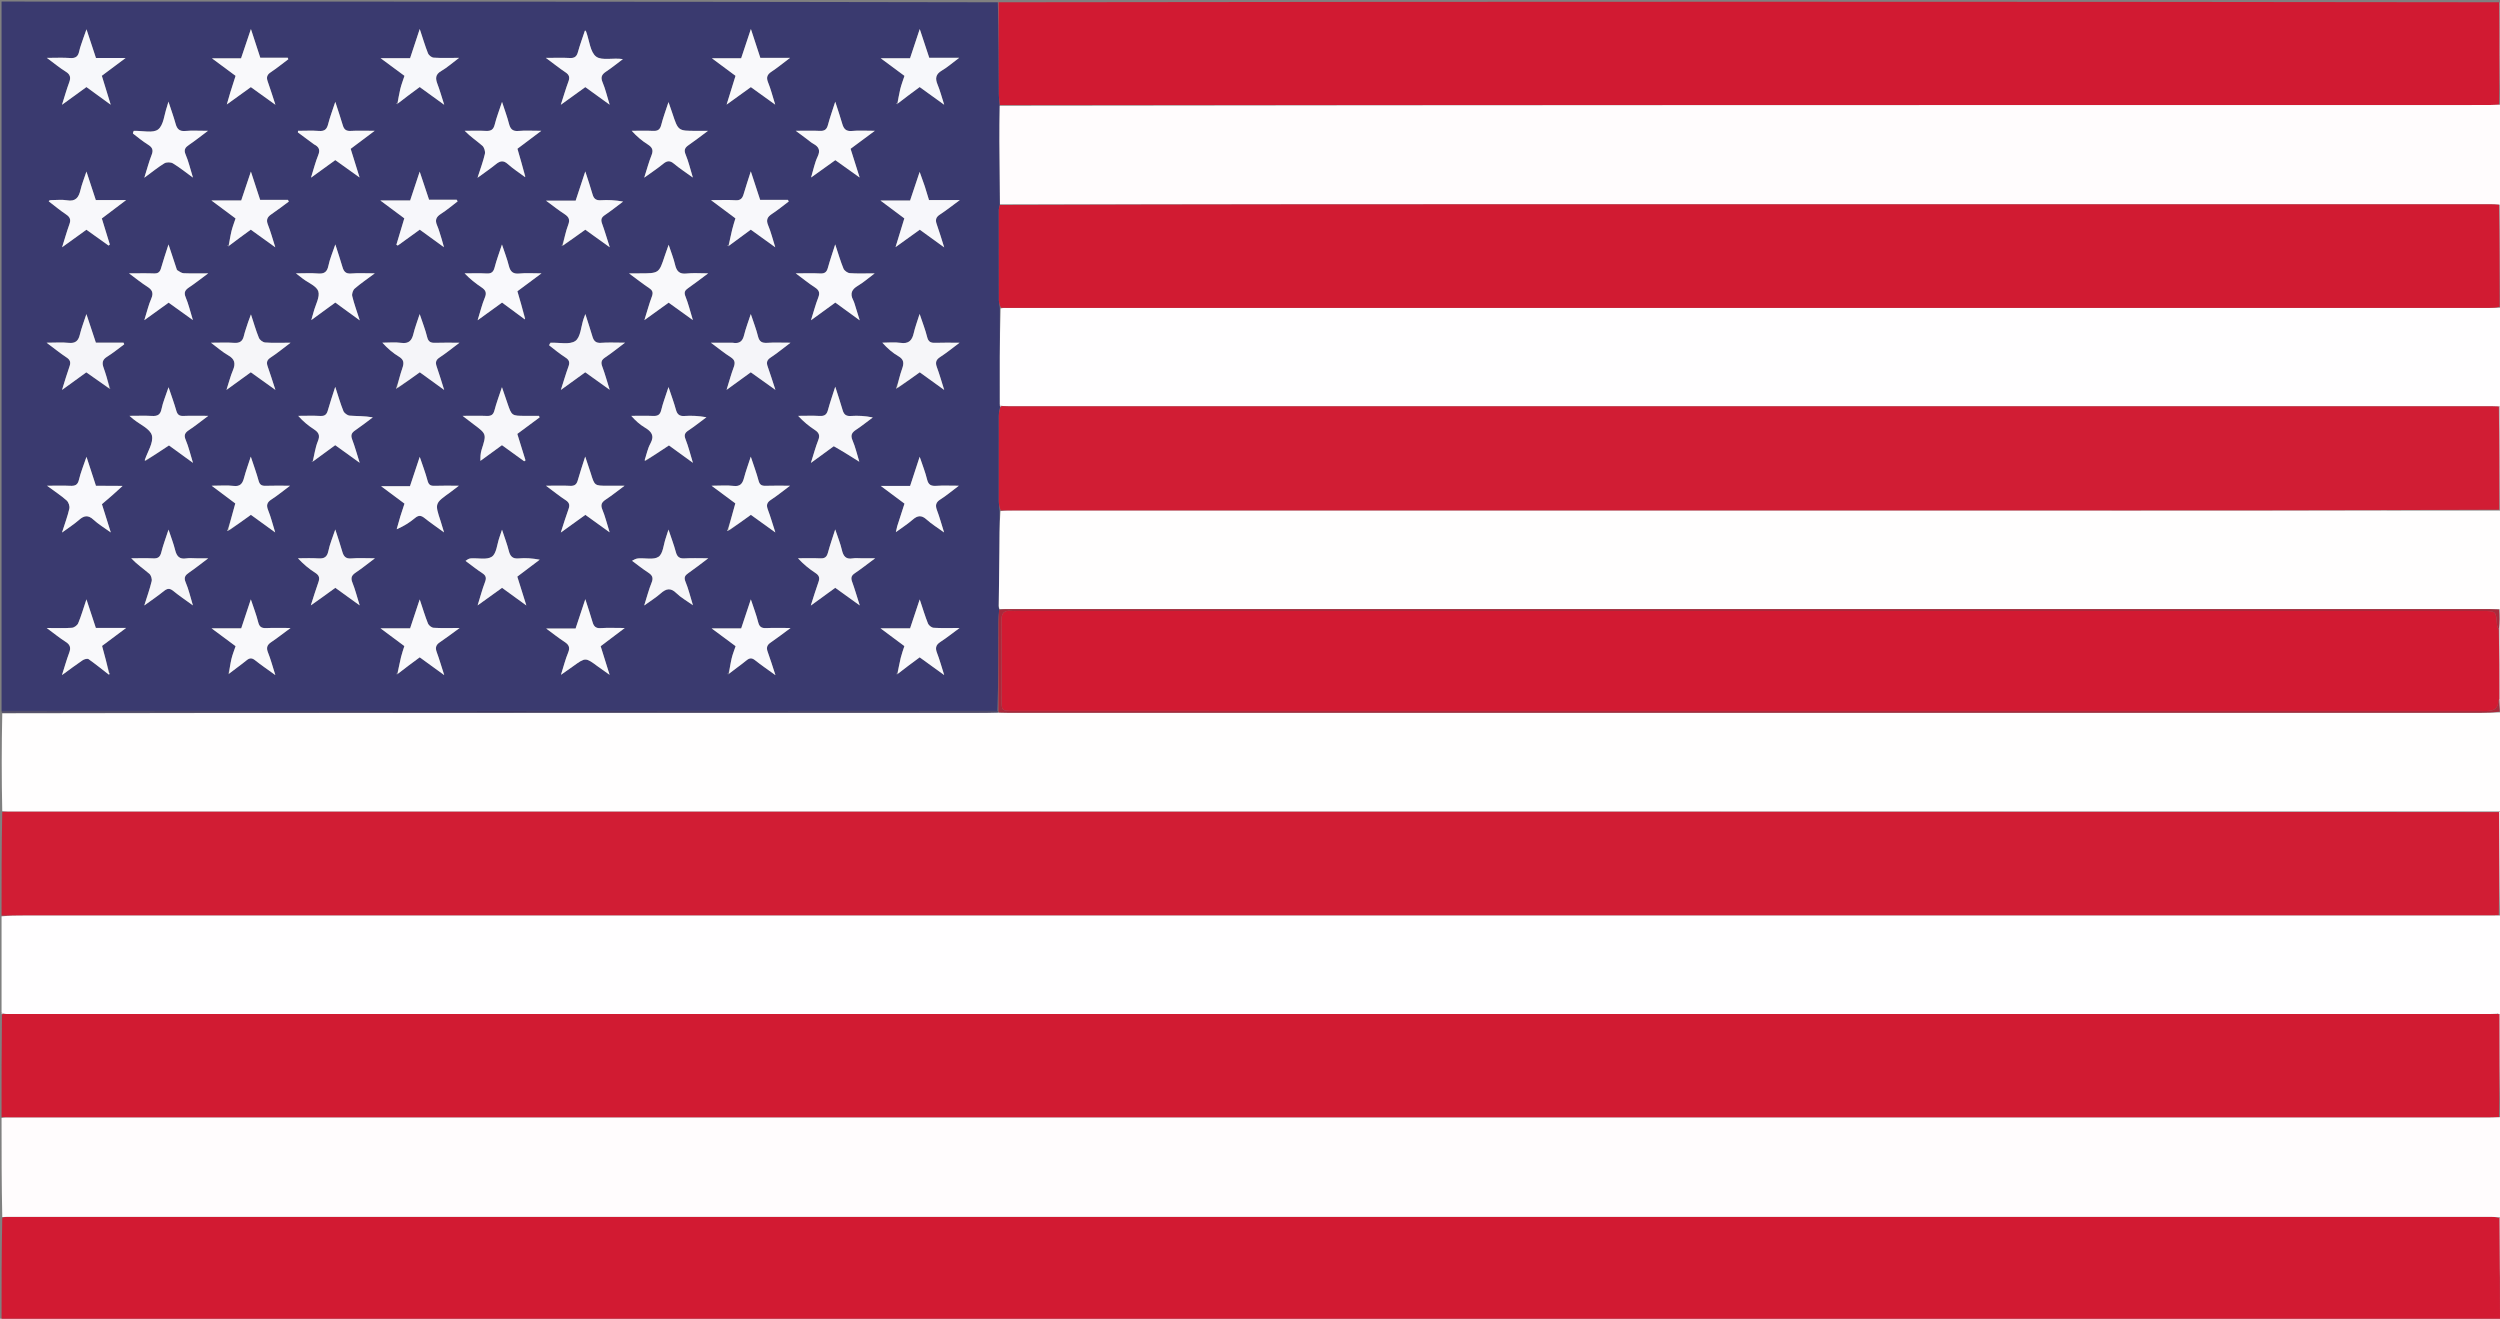 <svg version="1.1" id="Layer_1" xmlns="http://www.w3.org/2000/svg" xmlns:xlink="http://www.w3.org/1999/xlink" x="0px" y="0px"
	 width="100%" viewBox="0 0 1600 844" enable-background="new 0 0 1600 844" xml:space="preserve">
<rect x="0" y="0" width="1600" height="844" fill="#808080" stroke="none"/>
<path fill="#3A3A6F" opacity="1" stroke="none" 
	d="
M1,455 
	C1,303.725 1,152.45 1,1 
	C213.359,1 425.718,1 638.619,1.463 
	C639.187,21.387 639.192,40.848 639.27,60.308 
	C639.279,62.615 639.681,64.92 639.812,67.67 
	C639.686,75.578 639.587,83.042 639.629,90.506 
	C639.704,103.933 639.864,117.36 639.876,131.2 
	C639.581,132.583 639.242,133.553 639.241,134.524 
	C639.217,153.711 639.212,172.899 639.279,192.086 
	C639.284,193.705 639.819,195.323 639.918,197.379 
	C639.778,218.202 639.829,238.586 639.843,259.31 
	C639.925,259.842 640.046,260.035 640.037,260.612 
	C639.682,262.629 639.265,264.262 639.26,265.895 
	C639.206,284.175 639.194,302.455 639.24,320.735 
	C639.245,322.705 639.687,324.674 639.796,327.119 
	C639.651,336.362 639.679,345.128 639.609,353.894 
	C639.517,365.285 639.347,376.675 639.094,388.168 
	C638.82,388.575 638.89,388.841 639.333,389.223 
	C639.48,389.377 639.577,389.792 639.45,390.252 
	C639.218,393.197 639.029,395.682 639.02,398.168 
	C638.952,417.103 638.918,436.039 638.422,454.98 
	C425.647,454.99 213.324,454.995 1,455 
M335.858,113.267 
	C335.858,113.267 336.134,113.105 336.134,113.105 
	C336.134,113.105 335.917,113.386 336.185,112.566 
	C334.534,106.866 332.884,101.165 331.156,95.195 
	C335.794,91.707 340.54,88.137 346.409,83.723 
	C340.468,83.723 336.125,83.427 331.843,83.812 
	C328.023,84.155 326.585,82.514 325.722,79.11 
	C324.629,74.801 323.04,70.618 321.294,65.235 
	C319.485,70.731 317.751,75.167 316.61,79.75 
	C315.799,83.003 314.181,83.958 311.004,83.786 
	C306.482,83.542 301.937,83.724 297.403,83.724 
	C301.121,87.542 305.158,90.15 308.726,93.291 
	C309.923,94.345 310.693,96.932 310.329,98.513 
	C309.232,103.289 307.482,107.914 305.607,113.784 
	C310.182,110.436 313.856,107.947 317.293,105.165 
	C319.943,103.02 322.059,102.337 324.984,104.977 
	C328.425,108.082 332.387,110.61 335.858,113.267 
M467.169,339.181 
	C471.595,335.978 476.021,332.775 480.556,329.493 
	C485.557,333.09 490.387,336.565 496.221,340.761 
	C494.343,334.965 493.065,330.513 491.441,326.191 
	C490.406,323.436 490.667,321.648 493.324,319.929 
	C497.201,317.421 500.788,314.465 505.616,310.868 
	C499.338,310.868 494.675,310.752 490.022,310.914 
	C487.468,311.003 486.179,310.277 485.475,307.609 
	C484.21,302.804 482.437,298.133 480.502,292.273 
	C478.774,297.62 477.268,301.671 476.179,305.83 
	C475.222,309.487 473.752,311.522 469.406,310.983 
	C465.276,310.47 461.031,310.872 455.41,310.872 
	C461.384,315.306 466.027,318.752 470.615,322.156 
	C469.027,327.887 467.492,333.426 465.582,339.04 
	C465.542,339.298 465.502,339.556 465.462,339.815 
	C465.827,339.693 466.191,339.571 467.169,339.181 
M147.2,339.151 
	C151.624,335.955 156.048,332.76 160.577,329.488 
	C165.598,333.126 170.424,336.623 176.109,340.742 
	C174.448,335.37 173.371,330.878 171.649,326.648 
	C170.346,323.447 170.755,321.538 173.724,319.643 
	C177.479,317.246 180.925,314.365 185.608,310.869 
	C179.349,310.869 174.684,310.736 170.032,310.921 
	C167.438,311.024 166.189,310.211 165.481,307.606 
	C164.177,302.808 162.439,298.127 160.505,292.25 
	C158.777,297.612 157.284,301.666 156.185,305.824 
	C155.224,309.461 153.77,311.528 149.414,310.983 
	C145.284,310.467 141.038,310.872 135.467,310.872 
	C141.487,315.381 146.215,318.923 150.591,322.201 
	C148.953,328.159 147.466,333.571 145.601,339.053 
	C145.566,339.307 145.531,339.56 145.496,339.814 
	C145.857,339.671 146.219,339.529 147.2,339.151 
M335.747,204.257 
	C335.747,204.257 336.028,204.223 336.028,204.223 
	C336.028,204.223 335.732,204.387 336.148,203.628 
	C334.493,197.942 332.837,192.256 331.133,186.401 
	C335.946,182.823 340.718,179.276 346.53,174.955 
	C340.83,174.955 336.635,174.61 332.524,175.052 
	C328.404,175.496 326.606,173.938 325.656,170.086 
	C324.61,165.841 322.984,161.739 321.254,156.494 
	C319.444,162.037 317.747,166.508 316.565,171.111 
	C315.805,174.068 314.519,175.208 311.404,175.027 
	C306.739,174.755 302.047,174.956 297.366,174.956 
	C300.889,178.626 304.433,181.385 308.151,183.886 
	C310.709,185.607 311.661,187.249 310.308,190.458 
	C308.5,194.742 307.429,199.337 305.679,204.96 
	C311.565,200.7 316.38,197.214 321.314,193.642 
	C326.313,197.339 331.117,200.891 335.747,204.257 
M254.535,66.089 
	C259.193,62.649 263.85,59.208 268.599,55.7 
	C273.68,59.378 278.532,62.89 284.294,67.061 
	C282.6,61.798 281.457,57.661 279.928,53.672 
	C278.569,50.125 278.649,47.588 282.414,45.421 
	C286.048,43.33 289.232,40.455 293.8,37.036 
	C287.393,37.036 282.464,37.226 277.569,36.909 
	C276.272,36.825 274.438,35.435 273.948,34.207 
	C272.06,29.469 270.617,24.555 268.63,18.566 
	C266.365,25.421 264.479,31.13 262.454,37.26 
	C256.543,37.26 250.68,37.26 243.611,37.26 
	C249.39,41.53 254.14,45.04 258.869,48.533 
	C257.873,51.599 256.84,54.241 256.175,56.973 
	C255.384,60.225 254.91,63.554 254.168,66.197 
	C253.934,66.156 253.7,66.115 253.466,66.075 
	C253.752,66.309 254.039,66.544 254.535,66.089 
M574.533,66.085 
	C579.192,62.646 583.852,59.207 588.591,55.709 
	C593.675,59.379 598.529,62.883 604.285,67.038 
	C602.642,61.944 601.634,57.921 600.046,54.142 
	C598.366,50.145 598.852,47.442 602.818,45.125 
	C606.295,43.094 609.362,40.361 613.854,37.009 
	C606.404,37.009 600.522,37.009 594.725,37.009 
	C592.71,30.913 590.851,25.289 588.635,18.588 
	C586.366,25.423 584.467,31.146 582.427,37.291 
	C576.486,37.291 570.633,37.291 563.67,37.291 
	C569.396,41.533 574.148,45.053 578.87,48.552 
	C577.865,51.639 576.831,54.28 576.162,57.01 
	C575.369,60.249 574.891,63.565 574.182,66.172 
	C573.945,66.128 573.708,66.084 573.47,66.04 
	C573.748,66.283 574.026,66.526 574.533,66.085 
M254.45,431.142 
	C259.109,427.702 263.769,424.262 268.617,420.683 
	C273.66,424.344 278.53,427.88 284.298,432.068 
	C282.474,426.409 281.148,421.825 279.501,417.358 
	C278.478,414.581 278.957,412.733 281.456,411.06 
	C285.391,408.427 289.155,405.538 294.153,401.916 
	C287.656,401.916 282.569,402.102 277.513,401.787 
	C276.224,401.707 274.407,400.291 273.911,399.056 
	C272.014,394.33 270.557,389.428 268.612,383.627 
	C266.366,390.401 264.461,396.146 262.471,402.149 
	C256.281,402.149 250.402,402.149 243.562,402.149 
	C249.126,406.288 253.866,409.814 258.794,413.48 
	C258.056,415.886 257.214,418.202 256.646,420.584 
	C255.752,424.332 255.042,428.124 254.147,431.278 
	C253.95,431.192 253.752,431.106 253.555,431.02 
	C253.798,431.3 254.041,431.58 254.45,431.142 
M574.44,431.145 
	C579.099,427.703 583.757,424.261 588.591,420.689 
	C593.657,424.354 598.541,427.887 604.279,432.038 
	C602.546,426.601 601.349,422.139 599.685,417.859 
	C598.46,414.709 598.934,412.695 601.854,410.818 
	C605.7,408.346 609.277,405.456 614.102,401.915 
	C607.672,401.915 602.589,402.1 597.537,401.787 
	C596.242,401.706 594.411,400.304 593.916,399.071 
	C592.017,394.342 590.561,389.436 588.617,383.631 
	C586.367,390.393 584.457,396.133 582.459,402.138 
	C576.292,402.138 570.409,402.138 563.548,402.138 
	C569.121,406.284 573.859,409.81 578.813,413.496 
	C578.006,416.041 577.07,418.5 576.46,421.037 
	C575.598,424.628 574.978,428.276 574.139,431.287 
	C573.945,431.198 573.752,431.109 573.558,431.021 
	C573.8,431.302 574.041,431.584 574.44,431.145 
M466.569,430.995 
	C470.303,428.229 474.143,425.592 477.731,422.648 
	C479.776,420.969 481.23,420.932 483.316,422.603 
	C487.18,425.698 491.295,428.478 496.285,432.1 
	C494.339,426.197 492.939,421.621 491.306,417.128 
	C490.373,414.56 490.829,412.835 493.154,411.259 
	C497.135,408.561 500.94,405.603 505.955,401.919 
	C499.742,401.919 495.105,401.757 490.486,401.978 
	C487.551,402.119 486.018,401.344 485.25,398.26 
	C484.097,393.627 482.355,389.141 480.541,383.611 
	C478.293,390.364 476.421,395.99 474.369,402.154 
	C468.35,402.154 462.359,402.154 455.419,402.154 
	C461.139,406.393 465.926,409.941 470.8,413.553 
	C469.9,416.259 468.881,418.72 468.28,421.278 
	C467.478,424.695 466.999,428.189 465.98,431.453 
	C465.953,431.317 465.926,431.181 465.899,431.046 
	C465.84,431.153 465.78,431.261 465.72,431.369 
	C465.93,431.469 466.14,431.569 466.569,430.995 
M69.979,431.435 
	C70.136,431.404 70.293,431.372 70.45,431.34 
	C70.347,431.225 70.245,431.111 70.143,430.996 
	C69.97,431.264 69.798,431.532 70.103,431.009 
	C68.513,425.152 66.923,419.295 65.318,413.383 
	C70.178,409.752 74.882,406.237 80.705,401.886 
	C73.292,401.886 67.252,401.886 61.335,401.886 
	C59.362,395.88 57.548,390.355 55.325,383.588 
	C53.317,389.557 51.942,394.326 50.039,398.875 
	C49.48,400.212 47.482,401.679 46.048,401.784 
	C41.148,402.142 36.205,401.921 29.902,401.921 
	C34.679,405.447 38.22,408.372 42.072,410.804 
	C45.054,412.687 45.438,414.728 44.263,417.839 
	C42.641,422.134 41.412,426.577 39.664,432.055 
	C44.679,428.415 48.718,425.35 52.921,422.529 
	C53.93,421.852 55.953,421.326 56.714,421.861 
	C61.153,424.988 65.355,428.451 69.979,431.435 
M146.612,430.977 
	C150.344,428.209 154.183,425.57 157.768,422.623 
	C159.834,420.924 161.287,420.982 163.355,422.637 
	C167.213,425.726 171.325,428.497 176.209,432.037 
	C174.404,426.377 173.237,421.881 171.517,417.608 
	C170.293,414.565 170.918,412.743 173.543,410.977 
	C177.398,408.382 181.064,405.507 185.947,401.916 
	C179.744,401.916 175.11,401.757 170.493,401.973 
	C167.57,402.11 166.03,401.373 165.266,398.261 
	C164.126,393.62 162.358,389.134 160.537,383.61 
	C158.299,390.351 156.431,395.979 154.387,402.138 
	C148.363,402.138 142.372,402.138 135.41,402.138 
	C141.124,406.379 145.904,409.925 150.788,413.55 
	C149.845,416.378 148.766,418.991 148.124,421.707 
	C147.356,424.963 146.961,428.307 146.001,431.482 
	C145.936,431.454 145.872,431.426 145.807,431.398 
	C145.995,431.478 146.183,431.557 146.612,430.977 
M466.725,157.024 
	C471.278,153.704 475.832,150.383 480.51,146.972 
	C485.565,150.617 490.482,154.162 496.157,158.253 
	C494.485,152.958 493.403,148.445 491.622,144.227 
	C490.139,140.714 491.12,138.814 494.071,136.885 
	C497.791,134.454 501.236,131.6 504.799,128.929 
	C504.616,128.591 504.432,128.254 504.249,127.917 
	C498.305,127.917 492.362,127.917 486.487,127.917 
	C484.532,121.944 482.686,116.304 480.518,109.679 
	C478.756,115.224 477.228,119.753 475.894,124.339 
	C475.106,127.046 473.825,128.372 470.708,128.167 
	C466.005,127.858 461.268,128.086 455.052,128.086 
	C461.054,132.561 465.792,136.094 470.682,139.74 
	C469.959,142.19 469.163,144.527 468.59,146.917 
	C467.733,150.485 467.033,154.09 466.178,157.014 
	C465.935,157.034 465.692,157.053 465.448,157.073 
	C465.721,157.233 465.995,157.393 466.725,157.024 
M146.653,157.071 
	C151.22,153.745 155.786,150.419 160.513,146.976 
	C165.535,150.596 170.471,154.154 176.182,158.27 
	C174.442,152.838 173.211,148.209 171.458,143.787 
	C170.231,140.692 171.061,138.895 173.628,137.157 
	C177.456,134.564 181.117,131.724 184.849,128.989 
	C184.655,128.635 184.462,128.28 184.268,127.926 
	C178.318,127.926 172.367,127.926 166.487,127.926 
	C164.533,121.942 162.689,116.294 160.576,109.822 
	C158.357,116.435 156.427,122.19 154.382,128.288 
	C148.263,128.288 142.39,128.288 135.296,128.288 
	C141.078,132.59 145.837,136.131 150.765,139.798 
	C149.852,142.578 148.808,145.197 148.151,147.909 
	C147.363,151.162 146.906,154.495 146.188,157.137 
	C145.95,157.121 145.711,157.105 145.473,157.089 
	C145.756,157.293 146.039,157.497 146.653,157.071 
M93.196,295 
	C98.121,291.729 103.045,288.457 108.146,285.069 
	C112.832,288.476 117.571,291.921 123.503,296.233 
	C121.682,290.331 120.663,285.784 118.857,281.574 
	C117.464,278.328 118.476,276.854 121.077,275.15 
	C124.874,272.662 128.407,269.773 133.274,266.146 
	C126.909,266.146 122.137,266.004 117.378,266.202 
	C114.737,266.312 113.551,265.362 112.833,262.84 
	C111.503,258.164 109.805,253.593 107.875,247.828 
	C106.049,253.329 104.245,257.448 103.381,261.755 
	C102.602,265.644 100.631,266.407 97.151,266.205 
	C92.792,265.952 88.406,266.144 82.859,266.144 
	C84.386,267.446 84.851,267.858 85.332,268.251 
	C89.512,271.669 96.175,274.471 97.213,278.665 
	C98.359,283.296 94.35,289.204 92.76,294.735 
	C92.76,294.735 92.855,294.782 92.855,294.782 
	C92.855,294.782 92.602,294.489 93.196,295 
M413.166,295.01 
	C418.082,291.743 422.999,288.475 428.128,285.066 
	C432.801,288.461 437.562,291.918 443.46,296.202 
	C441.647,290.26 440.529,285.604 438.773,281.204 
	C437.675,278.452 438.197,277.076 440.552,275.513 
	C444.529,272.874 448.272,269.882 452.114,267.038 
	C447.03,266.151 442.529,265.915 438.067,266.229 
	C434.739,266.463 433.374,265.128 432.549,262.097 
	C431.336,257.642 429.702,253.303 427.85,247.716 
	C425.948,253.606 424.261,257.956 423.187,262.452 
	C422.443,265.572 420.874,266.334 417.946,266.205 
	C413.312,266.002 408.661,266.151 404.018,266.151 
	C406.821,269.344 409.578,271.76 412.672,273.613 
	C416.873,276.13 419.098,278.716 416.266,283.861 
	C414.462,287.138 413.74,291.01 412.756,294.791 
	C412.756,294.791 412.885,294.808 412.885,294.808 
	C412.885,294.808 412.528,294.547 413.166,295.01 
M200.756,294.994 
	C205.312,291.662 209.868,288.33 214.548,284.908 
	C219.507,288.483 224.439,292.037 230.193,296.184 
	C228.405,290.538 227.111,285.759 225.354,281.157 
	C224.304,278.406 225.078,276.949 227.323,275.421 
	C231.177,272.796 234.846,269.899 238.593,267.116 
	C233.355,266.154 228.565,266.388 223.822,266.015 
	C222.361,265.9 220.321,264.419 219.769,263.065 
	C217.845,258.338 216.455,253.393 214.556,247.594 
	C212.77,253.214 211.166,257.859 209.843,262.584 
	C209.112,265.197 207.957,266.396 205.018,266.221 
	C200.316,265.943 195.586,266.147 190.867,266.147 
	C193.994,269.705 197.299,272.393 200.849,274.704 
	C203.89,276.684 205.031,278.536 203.444,282.368 
	C201.739,286.486 201.218,291.095 200.096,294.904 
	C199.858,294.998 199.621,295.091 199.383,295.184 
	C199.64,295.233 199.896,295.283 200.756,294.994 
M360.695,156.98 
	C365.277,153.687 369.858,150.394 374.58,147.001 
	C379.536,150.563 384.424,154.077 390.24,158.257 
	C388.361,152.399 386.979,147.64 385.285,142.994 
	C384.381,140.513 384.933,139.11 387.103,137.647 
	C391.113,134.945 394.896,131.907 398.774,129.008 
	C393.724,128.088 389.102,127.875 384.511,128.162 
	C381.437,128.355 380.021,127.196 379.22,124.367 
	C377.915,119.756 376.341,115.22 374.583,109.718 
	C372.321,116.581 370.425,122.334 368.418,128.423 
	C362.196,128.423 356.378,128.423 349.441,128.423 
	C354.05,131.797 357.556,134.599 361.303,137.028 
	C364.091,138.836 364.925,140.59 363.641,143.939 
	C362.018,148.17 361.22,152.718 359.751,156.773 
	C359.639,157.012 359.526,157.251 359.413,157.49 
	C359.608,157.328 359.802,157.165 360.695,156.98 
M574.944,248.115 
	C579.491,244.847 584.039,241.58 588.653,238.266 
	C593.702,241.914 598.532,245.404 604.291,249.565 
	C602.491,243.897 601.253,239.434 599.637,235.111 
	C598.537,232.171 598.889,230.283 601.7,228.485 
	C605.625,225.975 609.24,222.979 614.102,219.361 
	C607.865,219.361 603.231,219.222 598.61,219.412 
	C595.716,219.53 594.132,218.809 593.365,215.685 
	C592.237,211.095 590.464,206.664 588.553,200.925 
	C587.002,205.896 585.626,209.472 584.799,213.17 
	C583.741,217.901 581.572,220.217 576.301,219.431 
	C572.515,218.867 568.577,219.322 564.706,219.322 
	C567.959,222.941 571.222,225.818 574.921,227.932 
	C578.674,230.077 578.59,232.575 577.33,236.076 
	C575.938,239.945 575.072,244.004 573.504,248.047 
	C573.539,248.296 573.575,248.544 573.61,248.792 
	C573.828,248.602 574.045,248.412 574.944,248.115 
M254.96,248.111 
	C259.508,244.846 264.055,241.581 268.678,238.261 
	C273.754,241.941 278.582,245.441 284.27,249.565 
	C282.484,243.947 281.092,239.232 279.469,234.598 
	C278.575,232.044 278.869,230.383 281.337,228.771 
	C285.376,226.133 289.122,223.047 294.054,219.354 
	C287.887,219.354 283.253,219.219 278.632,219.404 
	C275.76,219.519 274.14,218.871 273.374,215.71 
	C272.26,211.112 270.478,206.676 268.594,201.008 
	C266.967,206.059 265.516,209.78 264.595,213.629 
	C263.57,217.917 261.704,220.116 256.811,219.437 
	C252.851,218.887 248.753,219.325 244.717,219.325 
	C248.102,223.039 251.516,225.971 255.32,228.249 
	C258.622,230.226 258.621,232.443 257.519,235.606 
	C256.111,239.649 255.132,243.842 253.494,248.048 
	C253.529,248.301 253.565,248.553 253.6,248.806 
	C253.829,248.62 254.058,248.435 254.96,248.111 
M69.844,248.663 
	C70.111,248.605 70.377,248.547 70.644,248.489 
	C70.434,248.322 70.225,248.154 70.082,247.196 
	C68.832,243.242 67.705,239.244 66.292,235.349 
	C65.192,232.315 65.471,230.199 68.501,228.322 
	C72.343,225.943 75.85,223.025 79.502,220.339 
	C79.36,219.999 79.218,219.66 79.075,219.32 
	C73.17,219.32 67.265,219.32 61.361,219.32 
	C59.396,213.388 57.565,207.861 55.297,201.013 
	C53.593,206.254 52.066,210.106 51.12,214.096 
	C50.169,218.105 48.32,219.889 43.959,219.432 
	C39.776,218.994 35.511,219.338 29.805,219.338 
	C34.863,223.102 38.577,226.111 42.55,228.729 
	C44.949,230.309 45.42,231.906 44.479,234.536 
	C42.827,239.154 41.483,243.882 39.699,249.552 
	C45.52,245.333 50.449,241.761 55.232,238.294 
	C60.31,241.855 64.93,245.095 69.844,248.663 
M352.043,219.344 
	C351.855,219.939 351.354,220.937 351.526,221.072 
	C354.926,223.733 358.284,226.481 361.908,228.809 
	C364.344,230.373 364.781,231.955 363.819,234.58 
	C362.156,239.119 360.809,243.774 358.951,249.558 
	C364.863,245.279 369.678,241.794 374.565,238.257 
	C379.527,241.814 384.389,245.3 390.19,249.459 
	C388.373,243.673 387.121,239.047 385.443,234.581 
	C384.448,231.934 384.843,230.402 387.246,228.802 
	C391.275,226.121 395.043,223.047 400.003,219.327 
	C393.877,219.327 389.234,219.057 384.641,219.415 
	C381.222,219.682 379.948,218.093 379.112,215.241 
	C377.783,210.705 376.281,206.22 374.622,200.989 
	C374.033,202.598 373.731,203.365 373.47,204.145 
	C371.843,209.009 371.604,215.832 368.23,218.21 
	C364.606,220.764 358.04,219.143 352.043,219.344 
M298.202,359.163 
	C301.681,361.732 305.055,364.462 308.674,366.814 
	C311.119,368.402 311.4,369.944 310.379,372.602 
	C308.645,377.121 307.419,381.835 305.675,387.45 
	C311.534,383.237 316.47,379.689 321.322,376.202 
	C326.415,379.905 331.059,383.282 336.854,387.496 
	C334.662,380.505 332.895,374.871 331.066,369.038 
	C335.878,365.404 340.642,361.806 345.406,358.208 
	C340.621,357.302 336.299,356.99 332.045,357.393 
	C328.027,357.773 326.504,356.023 325.606,352.446 
	C324.547,348.226 322.962,344.139 321.286,339.019 
	C320.499,341.371 320.054,342.757 319.573,344.13 
	C318.101,348.335 317.784,354.236 314.817,356.277 
	C311.594,358.493 305.893,357.027 301.287,357.365 
	C300.03,357.457 298.825,358.261 298.202,359.163 
M468.39,219.347 
	C464.408,219.347 460.427,219.347 454.986,219.347 
	C460.037,223.082 463.624,226.053 467.531,228.516 
	C470.345,230.29 470.683,232.11 469.575,235.052 
	C467.94,239.393 466.745,243.899 464.996,249.507 
	C470.924,245.209 475.725,241.728 480.504,238.264 
	C485.606,241.908 490.46,245.375 496.262,249.52 
	C494.352,243.711 492.943,239.133 491.33,234.628 
	C490.418,232.081 490.731,230.425 493.207,228.809 
	C497.261,226.163 501.006,223.043 505.918,219.341 
	C499.972,219.341 495.494,219.121 491.051,219.414 
	C487.687,219.635 485.945,218.698 485.104,215.225 
	C484.015,210.729 482.285,206.387 480.508,201 
	C478.817,206.207 477.242,210.242 476.231,214.414 
	C475.291,218.289 473.43,220.209 468.39,219.347 
M207.126,381.606 
	C209.631,379.797 212.136,377.988 214.611,376.201 
	C219.75,379.912 224.548,383.376 230.196,387.453 
	C228.458,381.881 227.315,377.21 225.522,372.804 
	C224.224,369.613 225.225,368.054 227.794,366.342 
	C231.628,363.787 235.213,360.858 239.946,357.304 
	C233.871,357.304 229.356,356.997 224.905,357.401 
	C221.264,357.731 219.915,356.106 219.047,353.004 
	C217.8,348.549 216.273,344.171 214.581,338.866 
	C212.828,344.18 211.027,348.343 210.146,352.693 
	C209.327,356.732 207.285,357.621 203.589,357.369 
	C199.309,357.077 194.994,357.301 190.694,357.301 
	C194.326,361.207 197.916,364.168 201.821,366.629 
	C204.527,368.335 204.679,370.153 203.707,372.838 
	C202.089,377.312 200.73,381.88 198.929,387.437 
	C202.06,385.22 204.31,383.627 207.126,381.606 
M404.741,359.083 
	C408.09,361.546 411.336,364.169 414.822,366.42 
	C417.443,368.113 418.322,369.742 417.031,372.893 
	C415.238,377.269 414.072,381.901 412.291,387.517 
	C416.483,384.479 419.889,382.389 422.835,379.779 
	C426.332,376.679 429.195,375.969 432.903,379.641 
	C435.683,382.393 439.262,384.338 443.477,387.351 
	C441.662,381.458 440.568,376.751 438.73,372.355 
	C437.524,369.469 438.419,368.231 440.627,366.712 
	C444.575,363.995 448.334,361.004 453.28,357.297 
	C447.13,357.297 442.631,357.083 438.164,357.369 
	C434.92,357.576 433.379,356.461 432.542,353.323 
	C431.343,348.833 429.672,344.47 427.827,338.926 
	C426.939,341.718 426.512,343.146 426.03,344.556 
	C424.638,348.629 424.364,354.334 421.51,356.318 
	C418.422,358.464 412.911,357.037 408.472,357.372 
	C407.027,357.482 405.629,358.23 404.741,359.083 
M551.307,357.303 
	C549.474,357.304 547.594,357.04 545.818,357.358 
	C541.341,358.159 539.713,355.95 538.79,351.942 
	C537.83,347.772 536.172,343.762 534.536,338.828 
	C532.774,344.389 531.137,349.052 529.849,353.81 
	C529.108,356.545 527.762,357.499 524.928,357.356 
	C520.201,357.117 515.453,357.291 510.713,357.291 
	C514.251,361.153 517.967,364.138 521.934,366.739 
	C524.346,368.32 524.756,369.944 523.812,372.543 
	C522.146,377.127 520.767,381.814 518.91,387.565 
	C524.741,383.324 529.568,379.812 534.554,376.185 
	C539.516,379.758 544.424,383.293 550.244,387.484 
	C548.385,381.648 547.021,376.878 545.323,372.231 
	C544.419,369.756 544.902,368.33 547.087,366.861 
	C551.131,364.142 554.961,361.104 560.084,357.306 
	C556.412,357.306 554.311,357.306 551.307,357.303 
M125.248,357.305 
	C123.253,357.306 121.211,357.034 119.271,357.363 
	C114.865,358.108 113.065,355.992 112.085,352.019 
	C111.085,347.965 109.535,344.047 107.86,338.957 
	C106.01,344.649 104.344,348.975 103.244,353.44 
	C102.507,356.432 101.166,357.514 98.11,357.365 
	C93.414,357.135 88.699,357.304 83.992,357.304 
	C87.742,361.272 91.863,364.031 95.599,367.238 
	C96.692,368.177 97.403,370.56 97.062,371.987 
	C95.896,376.867 94.183,381.617 92.333,387.518 
	C97.228,383.948 101.202,381.262 104.92,378.258 
	C107.109,376.489 108.684,376.374 110.931,378.222 
	C114.634,381.269 118.645,383.94 123.458,387.449 
	C121.753,381.854 120.739,377.138 118.855,372.8 
	C117.425,369.506 118.6,368.086 121.068,366.397 
	C124.876,363.791 128.486,360.896 133.252,357.319 
	C129.786,357.319 127.962,357.319 125.248,357.305 
M158.728,206.449 
	C157.829,209.288 156.75,212.086 156.077,214.978 
	C155.262,218.484 153.37,219.7 149.77,219.427 
	C145.377,219.095 140.939,219.348 135.022,219.348 
	C139.42,222.614 142.474,225.395 145.985,227.359 
	C150.331,229.791 150.893,232.715 149.057,237.025 
	C147.51,240.654 146.552,244.535 144.935,249.537 
	C150.922,245.203 155.722,241.728 160.521,238.255 
	C165.594,241.892 170.447,245.371 176.26,249.538 
	C174.36,243.744 172.95,239.18 171.354,234.682 
	C170.467,232.181 170.629,230.485 173.15,228.851 
	C177.222,226.214 180.977,223.089 185.969,219.342 
	C179.552,219.342 174.601,219.569 169.695,219.201 
	C168.253,219.093 166.246,217.582 165.691,216.225 
	C163.786,211.571 162.411,206.701 160.609,201.23 
	C159.838,203.272 159.373,204.506 158.728,206.449 
M591.725,118.823 
	C590.788,116.2 589.851,113.577 588.581,110.022 
	C586.369,116.641 584.469,122.327 582.465,128.324 
	C576.308,128.324 570.438,128.324 563.471,128.324 
	C569.162,132.577 573.919,136.132 578.785,139.768 
	C577.019,145.523 575.289,151.162 573.143,158.156 
	C579.041,153.917 583.814,150.487 588.663,147.001 
	C593.767,150.702 598.615,154.217 604.276,158.322 
	C602.484,152.704 601.15,148.107 599.534,143.611 
	C598.551,140.878 598.863,139.043 601.475,137.345 
	C605.45,134.763 609.171,131.789 614.252,128.063 
	C606.648,128.063 600.607,128.063 594.563,128.063 
	C593.603,124.939 592.78,122.259 591.725,118.823 
M282.581,152.749 
	C281.651,149.907 280.925,146.976 279.737,144.247 
	C278.276,140.889 279.099,138.831 282.186,136.878 
	C285.938,134.505 289.332,131.568 292.88,128.874 
	C292.688,128.532 292.495,128.19 292.303,127.849 
	C286.351,127.849 280.4,127.849 274.599,127.849 
	C272.639,121.965 270.801,116.445 268.605,109.855 
	C266.334,116.718 264.473,122.339 262.506,128.282 
	C256.384,128.282 250.498,128.282 243.386,128.282 
	C249.157,132.578 253.914,136.12 258.764,139.731 
	C257.046,145.453 255.364,151.049 253.683,156.645 
	C253.98,156.813 254.277,156.981 254.575,157.149 
	C259.241,153.775 263.908,150.4 268.646,146.974 
	C273.761,150.687 278.604,154.203 284.138,158.22 
	C283.515,155.988 283.164,154.731 282.581,152.749 
M32.133,128.086 
	C31.867,128.217 31.581,128.323 31.345,128.495 
	C31.259,128.558 31.222,128.873 31.281,128.919 
	C34.963,131.744 38.541,134.725 42.39,137.302 
	C44.906,138.986 45.45,140.702 44.433,143.505 
	C42.78,148.059 41.471,152.738 39.741,158.24 
	C45.526,154.07 50.464,150.509 55.301,147.021 
	C60.317,150.604 64.914,153.887 69.511,157.171 
	C69.769,156.943 70.026,156.714 70.284,156.485 
	C68.596,150.989 66.909,145.493 65.165,139.81 
	C70.013,136.144 74.784,132.538 80.709,128.058 
	C73.184,128.058 67.251,128.058 61.316,128.058 
	C59.379,122.15 57.538,116.537 55.328,109.797 
	C53.798,114.432 52.355,117.953 51.5,121.612 
	C50.384,126.384 48.399,129.166 42.82,128.19 
	C39.591,127.625 36.183,128.081 32.133,128.086 
M533.867,285.382 
	C539.082,288.668 544.297,291.953 549.96,295.521 
	C548.437,290.584 547.43,286.016 545.602,281.805 
	C544.104,278.352 545.309,276.74 547.999,274.958 
	C551.644,272.542 555.063,269.785 558.579,267.175 
	C553.639,266.153 549.049,265.922 544.496,266.233 
	C541.366,266.447 540.044,265.158 539.25,262.392 
	C537.915,257.746 536.358,253.163 534.559,247.5 
	C532.737,253.256 531.141,257.786 529.898,262.411 
	C529.128,265.281 527.747,266.396 524.697,266.217 
	C520.087,265.947 515.45,266.147 510.824,266.147 
	C514.302,269.944 517.79,272.741 521.512,275.179 
	C524.145,276.904 524.898,278.635 523.679,281.708 
	C521.96,286.042 520.774,290.587 518.97,296.272 
	C524.483,292.254 528.893,289.04 533.867,285.382 
M307.699,294.83 
	C312.235,291.51 316.772,288.19 321.258,284.907 
	C326.189,288.477 330.841,291.844 335.494,295.211 
	C335.769,295.02 336.044,294.829 336.32,294.638 
	C334.579,289.022 332.838,283.406 331.069,277.698 
	C335.934,274.093 340.639,270.606 345.345,267.119 
	C345.208,266.794 345.07,266.47 344.932,266.145 
	C341.999,266.145 339.065,266.145 336.131,266.145 
	C327.51,266.145 327.509,266.145 324.74,258.039 
	C323.678,254.931 322.62,251.822 321.25,247.804 
	C319.457,253.249 317.699,257.872 316.457,262.629 
	C315.714,265.473 314.335,266.311 311.555,266.197 
	C306.837,266.004 302.106,266.144 296.047,266.144 
	C299.089,268.473 301.005,269.974 302.957,271.427 
	C311.505,277.793 311.434,277.764 308.197,287.922 
	C307.467,290.213 307.451,292.732 307.699,294.83 
M53.204,24.838 
	C52.342,27.519 51.247,30.151 50.675,32.892 
	C49.968,36.283 48.255,37.392 44.806,37.133 
	C40.327,36.795 35.803,37.05 30.005,37.05 
	C34.829,40.61 38.28,43.512 42.08,45.849 
	C45.148,47.736 45.387,49.796 44.238,52.875 
	C42.637,57.169 41.409,61.603 39.68,67.054 
	C45.501,62.83 50.398,59.278 55.312,55.713 
	C60.433,59.44 65.25,62.946 70.855,67.025 
	C68.764,60.215 66.951,54.31 65.163,48.488 
	C70.16,44.755 74.737,41.336 80.394,37.11 
	C73.11,37.11 67.213,37.11 61.404,37.11 
	C59.425,31.103 57.572,25.481 55.353,18.749 
	C54.416,21.352 53.918,22.736 53.204,24.838 
M374.997,19.932 
	C374.879,19.814 374.777,19.669 374.637,19.59 
	C374.563,19.549 374.344,19.598 374.326,19.652 
	C372.812,24.207 371.139,28.72 369.873,33.344 
	C369.079,36.245 367.663,37.289 364.646,37.119 
	C360.075,36.86 355.48,37.051 349.368,37.051 
	C354.386,40.771 358.091,43.723 362.014,46.35 
	C364.394,47.945 364.756,49.6 363.793,52.19 
	C362.135,56.655 360.8,61.24 358.915,67.056 
	C364.971,62.69 369.779,59.223 374.601,55.747 
	C379.654,59.401 384.438,62.861 390.166,67.004 
	C388.463,61.458 387.452,56.923 385.658,52.723 
	C384.227,49.373 385.133,47.644 387.894,45.811 
	C391.607,43.346 395.075,40.513 398.649,37.838 
	C392.459,36.849 385.266,38.96 381.579,36.268 
	C377.721,33.451 377.232,26.019 374.997,19.932 
M382.789,426.667 
	C384.961,428.209 387.134,429.751 390.151,431.894 
	C388.022,425.091 386.248,419.424 384.418,413.575 
	C389.293,409.889 394.051,406.293 399.836,401.921 
	C393.722,401.921 389.062,401.681 384.442,402.003 
	C381.276,402.224 380.015,400.867 379.224,398.129 
	C377.897,393.537 376.359,389.005 374.599,383.473 
	C372.302,390.401 370.394,396.155 368.37,402.257 
	C362.13,402.257 356.284,402.257 349.548,402.257 
	C354.026,405.539 357.54,408.357 361.301,410.794 
	C364.098,412.607 364.982,414.396 363.604,417.706 
	C361.847,421.923 360.745,426.413 359.014,431.879 
	C362.291,429.571 364.686,427.912 367.053,426.213 
	C374.73,420.704 374.726,420.698 382.789,426.667 
M147.23,59.636 
	C146.629,61.732 146.028,63.827 145.163,66.845 
	C150.854,62.742 155.676,59.265 160.548,55.752 
	C165.612,59.393 170.467,62.883 176.269,67.054 
	C174.352,61.227 172.936,56.65 171.329,52.141 
	C170.421,49.594 170.798,47.881 173.206,46.281 
	C177.112,43.685 180.767,40.709 184.527,37.894 
	C184.399,37.574 184.271,37.255 184.143,36.935 
	C178.23,36.935 172.318,36.935 166.572,36.935 
	C164.573,30.807 162.728,25.151 160.592,18.604 
	C158.311,25.371 156.334,31.232 154.271,37.351 
	C148.171,37.351 142.47,37.351 135.68,37.351 
	C141.354,41.553 146.107,45.075 150.778,48.535 
	C149.596,52.273 148.547,55.593 147.23,59.636 
M200.649,199.814 
	C200.278,201.124 199.907,202.434 199.226,204.84 
	C204.988,200.636 209.768,197.148 214.59,193.629 
	C219.623,197.299 224.366,200.758 230.237,205.038 
	C228.29,198.935 226.568,194.286 225.426,189.499 
	C225.084,188.068 225.869,185.683 226.986,184.713 
	C230.679,181.506 234.76,178.746 239.86,174.944 
	C233.888,174.944 229.282,174.653 224.735,175.04 
	C221.318,175.33 220.029,173.807 219.19,170.938 
	C217.851,166.361 216.331,161.836 214.615,156.432 
	C212.888,161.6 211.055,165.752 210.176,170.097 
	C209.326,174.293 207.296,175.372 203.322,175.03 
	C199.121,174.668 194.864,174.949 189.414,174.949 
	C191.646,176.675 192.78,177.564 193.927,178.438 
	C197.357,181.052 202.636,183.068 203.719,186.435 
	C204.86,189.983 201.995,194.819 200.649,199.814 
M408.897,174.956 
	C407.21,174.956 405.524,174.956 402.555,174.956 
	C407.709,178.751 411.508,181.738 415.511,184.421 
	C417.705,185.891 418.144,187.273 417.202,189.78 
	C415.498,194.314 414.236,199.014 412.408,204.869 
	C418.359,200.586 423.167,197.126 427.933,193.696 
	C432.976,197.327 437.677,200.712 443.441,204.862 
	C441.609,198.868 440.493,194.175 438.704,189.754 
	C437.64,187.124 438.263,185.885 440.351,184.438 
	C444.365,181.655 448.224,178.65 453.206,174.951 
	C447.707,174.951 443.546,174.573 439.487,175.051 
	C434.823,175.6 433.004,173.564 432.034,169.376 
	C431.123,165.439 429.576,161.65 427.934,156.657 
	C426.807,159.86 426.081,161.808 425.434,163.782 
	C421.771,174.947 421.777,174.949 408.897,174.956 
M492.624,37.049 
	C490.655,37.049 488.685,37.049 486.615,37.049 
	C484.624,30.966 482.741,25.212 480.572,18.582 
	C478.341,25.284 476.42,31.051 474.348,37.274 
	C468.419,37.274 462.583,37.274 455.587,37.274 
	C461.357,41.557 466.105,45.082 470.742,48.525 
	C468.863,54.583 467.113,60.222 465.029,66.938 
	C470.925,62.69 475.733,59.225 480.553,55.752 
	C485.636,59.41 490.44,62.868 496.131,66.964 
	C494.418,61.502 493.315,57.012 491.583,52.779 
	C490.243,49.502 491.005,47.668 493.838,45.813 
	C497.562,43.376 501.005,40.51 505.604,37.05 
	C500.55,37.05 497.062,37.05 492.624,37.049 
M113.114,172.446 
	C111.495,167.526 109.876,162.605 107.848,156.444 
	C105.925,162.487 104.347,167.041 103.051,171.673 
	C102.357,174.155 101.134,175.114 98.511,175.008 
	C93.646,174.812 88.767,174.952 82.591,174.952 
	C87.257,178.396 90.586,181.152 94.211,183.438 
	C97.352,185.418 98.439,187.391 96.819,191.099 
	C95.064,195.116 94.074,199.467 92.363,204.905 
	C98.279,200.645 103.088,197.181 107.925,193.698 
	C112.931,197.295 117.669,200.699 123.445,204.848 
	C121.68,199.116 120.648,194.566 118.856,190.338 
	C117.487,187.107 118.506,185.576 121.072,183.872 
	C124.876,181.344 128.456,178.48 133.226,174.95 
	C127.103,174.95 122.332,175.078 117.577,174.871 
	C116.171,174.81 114.806,173.803 113.114,172.446 
M547.674,196.739 
	C547.13,195.17 546.764,193.509 546.009,192.049 
	C543.817,187.807 545.184,185.134 549.14,182.814 
	C552.555,180.812 555.563,178.117 559.787,174.952 
	C553.47,174.952 548.639,175.182 543.853,174.814 
	C542.4,174.702 540.371,173.23 539.818,171.883 
	C537.875,167.155 536.46,162.21 534.535,156.417 
	C532.749,162.054 531.126,166.717 529.824,171.468 
	C529.083,174.175 527.767,175.17 524.911,175.017 
	C520.178,174.764 515.421,174.948 509.294,174.948 
	C514.133,178.537 517.687,181.45 521.524,183.925 
	C524.237,185.676 524.885,187.405 523.676,190.47 
	C521.982,194.762 520.822,199.264 519.03,204.959 
	C525.055,200.58 529.835,197.106 534.604,193.641 
	C539.681,197.339 544.398,200.774 550.209,205.008 
	C549.128,201.55 548.495,199.524 547.674,196.739 
M377.978,302.521 
	C376.932,299.396 375.886,296.271 374.531,292.22 
	C372.737,297.893 371.132,302.588 369.792,307.357 
	C369.048,310.01 367.763,311.101 364.881,310.942 
	C360.224,310.684 355.542,310.872 349.431,310.872 
	C354.533,314.649 358.153,317.585 362.039,320.112 
	C364.501,321.714 364.757,323.37 363.817,325.928 
	C362.176,330.393 360.822,334.963 358.913,340.823 
	C365.038,336.409 369.831,332.954 374.628,329.497 
	C379.688,333.145 384.408,336.547 390.159,340.693 
	C388.36,334.927 387.286,330.396 385.511,326.158 
	C384.176,322.969 385.124,321.396 387.715,319.687 
	C391.454,317.222 394.957,314.398 399.712,310.873 
	C394.897,310.873 391.741,310.872 388.585,310.873 
	C380.543,310.874 380.543,310.874 377.978,302.521 
M78.147,310.899 
	C72.524,310.899 66.9,310.899 61.394,310.899 
	C59.403,304.788 57.566,299.151 55.356,292.37 
	C53.473,297.954 51.611,302.396 50.535,307.021 
	C49.736,310.453 47.989,311.079 44.916,310.928 
	C40.454,310.708 35.973,310.872 30.102,310.872 
	C35.256,314.667 39.189,317.223 42.656,320.303 
	C43.872,321.383 44.741,323.934 44.387,325.501 
	C43.305,330.293 41.551,334.934 39.678,340.832 
	C43.979,337.682 47.476,335.487 50.525,332.787 
	C53.784,329.901 56.411,329.425 59.855,332.631 
	C62.931,335.494 66.64,337.676 70.906,340.765 
	C68.749,333.895 66.937,328.123 65.228,322.68 
	C69.98,318.634 74.413,314.859 78.147,310.899 
M516.473,89.025 
	C517.803,90.02 519.039,91.187 520.482,91.974 
	C524.092,93.943 525.205,96.23 523.24,100.339 
	C521.424,104.138 520.647,108.435 519.084,113.599 
	C524.849,109.474 529.74,105.975 534.609,102.491 
	C539.705,106.132 544.442,109.515 550.173,113.609 
	C547.99,106.698 546.211,101.066 544.367,95.228 
	C549.199,91.643 553.918,88.142 559.877,83.721 
	C554.005,83.721 549.57,83.396 545.207,83.818 
	C541.339,84.192 539.932,82.365 539.013,79.131 
	C537.776,74.781 536.288,70.504 534.555,65.094 
	C532.718,70.865 531.094,75.384 529.873,80.009 
	C529.096,82.954 527.602,83.927 524.616,83.773 
	C519.979,83.534 515.322,83.71 509.28,83.71 
	C512.414,86.052 514.143,87.344 516.473,89.025 
M574.14,337.068 
	C573.933,337.983 573.727,338.898 573.354,340.555 
	C577.307,337.666 580.929,335.372 584.122,332.585 
	C587.262,329.844 589.757,329.535 593.014,332.488 
	C596.17,335.35 599.876,337.606 604.209,340.759 
	C602.52,335.387 601.334,330.941 599.707,326.664 
	C598.531,323.572 598.77,321.552 601.809,319.647 
	C605.595,317.274 609.029,314.338 613.651,310.867 
	C607.859,310.867 603.531,310.643 599.238,310.94 
	C595.904,311.17 594.149,310.318 593.31,306.808 
	C592.226,302.269 590.447,297.896 588.595,292.332 
	C586.338,299.221 584.487,304.872 582.475,311.013 
	C576.679,311.013 570.82,311.013 563.714,311.013 
	C569.507,315.328 574.236,318.85 578.885,322.313 
	C577.283,327.255 575.801,331.824 574.14,337.068 
M201.204,92.56 
	C204.273,94.006 204.998,96.014 203.647,99.331 
	C201.91,103.597 200.79,108.114 199.029,113.717 
	C204.967,109.419 209.754,105.954 214.581,102.46 
	C219.651,106.089 224.434,109.511 230.127,113.585 
	C227.99,106.713 226.198,100.949 224.423,95.244 
	C229.388,91.517 234.038,88.025 239.774,83.719 
	C233.631,83.719 228.983,83.523 224.362,83.791 
	C221.464,83.958 220.165,82.791 219.396,80.208 
	C217.993,75.494 216.41,70.833 214.589,65.178 
	C212.814,70.608 211.148,74.943 210.018,79.414 
	C209.192,82.681 207.795,84.086 204.241,83.811 
	C199.765,83.464 195.242,83.727 190.74,83.727 
	C190.709,84.067 190.679,84.406 190.649,84.745 
	C193.965,87.196 197.281,89.646 201.204,92.56 
M430.236,72.29 
	C429.559,70.321 428.882,68.353 427.843,65.331 
	C426.021,70.95 424.34,75.376 423.195,79.937 
	C422.437,82.955 420.989,83.923 417.985,83.774 
	C413.432,83.547 408.859,83.714 404.295,83.714 
	C407.529,87.333 410.927,90.143 414.622,92.483 
	C417.467,94.285 418.306,96.079 416.983,99.348 
	C415.267,103.588 414.11,108.054 412.302,113.706 
	C417.093,110.243 420.92,107.737 424.432,104.848 
	C426.896,102.823 428.737,102.58 431.307,104.743 
	C434.835,107.714 438.74,110.237 443.423,113.633 
	C441.71,108.016 440.651,103.327 438.82,98.962 
	C437.561,95.96 438.352,94.479 440.73,92.847 
	C444.56,90.217 448.226,87.349 453.1,83.738 
	C449.518,83.738 447.541,83.731 445.564,83.739 
	C434.042,83.782 434.042,83.783 430.236,72.29 
M85.305,83.748 
	C85.253,84.366 84.923,85.339 85.189,85.546 
	C88.338,87.995 91.458,90.518 94.829,92.635 
	C97.528,94.331 98.288,96.023 97.053,99.132 
	C95.328,103.472 94.162,108.034 92.364,113.753 
	C97.394,110.059 101.12,106.983 105.211,104.509 
	C106.574,103.685 109.282,103.718 110.663,104.546 
	C114.768,107.008 118.52,110.061 123.487,113.664 
	C121.679,107.818 120.668,103.247 118.835,99.033 
	C117.398,95.732 118.608,94.296 121.107,92.61 
	C124.832,90.098 128.345,87.272 133.08,83.735 
	C127.192,83.735 122.859,83.436 118.588,83.824 
	C114.79,84.169 113.28,82.507 112.364,79.173 
	C111.168,74.818 109.606,70.562 107.806,65.051 
	C107.212,67.112 107.059,67.754 106.843,68.373 
	C105.1,73.372 104.711,80.138 101.196,82.848 
	C97.91,85.381 91.306,83.609 85.305,83.748 
M288.4,314.893 
	C289.784,313.835 291.169,312.778 293.66,310.875 
	C287.547,310.875 282.79,310.742 278.046,310.928 
	C275.423,311.03 274.297,310.176 273.608,307.552 
	C272.354,302.775 270.558,298.141 268.632,292.384 
	C266.368,299.195 264.462,304.927 262.384,311.177 
	C256.512,311.177 250.701,311.177 243.918,311.177 
	C249.51,315.339 254.161,318.801 258.878,322.312 
	C257.936,325.187 257.022,327.834 256.205,330.512 
	C255.377,333.228 254.646,335.974 253.873,338.708 
	C258.519,336.742 262.254,334.325 265.647,331.497 
	C267.918,329.604 269.528,329.823 271.699,331.552 
	C275.452,334.542 279.424,337.257 284.191,340.734 
	C283.187,337.426 282.609,335.369 281.94,333.342 
	C278.246,322.144 278.238,322.146 288.4,314.893 
z"/>
<path fill="#D11D34" opacity="1" stroke="none" 
	d="
M1,586 
	C1,563.979 1,541.958 1.448,519.615 
	C3.562,519.314 5.228,519.355 6.894,519.355 
	C198.383,519.356 389.873,519.355 581.362,519.353 
	C920.676,519.348 1259.99,519.343 1599.437,519.766 
	C1599.594,542.064 1599.616,563.935 1599.21,585.842 
	C1596.782,585.903 1594.782,585.95 1592.783,585.95 
	C1067.021,585.953 541.259,585.951 15.496,585.953 
	C10.664,585.953 5.832,585.983 1,586 
z"/>
<path fill="#D21A32" opacity="1" stroke="none" 
	d="
M1600,845 
	C1067,845 534,845 1,845 
	C1,823.235 1,801.573 1.456,779.367 
	C2.911,778.809 3.911,778.782 4.91,778.782 
	C534.71,778.778 1064.511,778.774 1594.311,778.786 
	C1596.135,778.786 1597.96,779.004 1599.761,779.58 
	C1599.825,801.693 1599.912,823.347 1600,845 
z"/>
<path fill="#D11B32" opacity="1" stroke="none" 
	d="
M1,715 
	C1,693.312 1,671.625 1.254,649.473 
	C1.667,648.946 1.825,648.884 2.44,648.887 
	C3.563,648.959 4.23,648.973 4.896,648.973 
	C534.441,648.973 1063.986,648.972 1593.53,648.965 
	C1595.027,648.965 1596.523,648.871 1598.249,648.905 
	C1598.479,648.989 1598.96,648.905 1599.135,649.021 
	C1599.311,649.136 1599.729,649.177 1599.721,649.633 
	C1599.744,671.683 1599.774,693.276 1599.367,714.981 
	C1596.6,715.143 1594.27,715.238 1591.941,715.238 
	C1063.786,715.248 535.632,715.25 7.478,715.242 
	C5.318,715.242 3.159,715.084 1,715 
z"/>
<path fill="#FFFCFD" opacity="1" stroke="none" 
	d="
M1,715.463 
	C3.159,715.084 5.318,715.242 7.478,715.242 
	C535.632,715.25 1063.786,715.248 1591.941,715.238 
	C1594.27,715.238 1596.6,715.143 1599.665,715.022 
	C1600.6,714.968 1600.8,714.984 1601,715 
	C1601,736.025 1601,757.05 1600.695,778.56 
	C1600.189,779.071 1599.987,779.096 1599.784,779.121 
	C1597.96,779.004 1596.135,778.786 1594.311,778.786 
	C1064.511,778.774 534.71,778.778 4.91,778.782 
	C3.911,778.782 2.911,778.809 1.456,778.911 
	C1,757.975 1,736.95 1,715.463 
z"/>
<path fill="#FFFEFE" opacity="1" stroke="none" 
	d="
M1599.304,519.338 
	C1259.99,519.343 920.676,519.348 581.362,519.353 
	C389.873,519.355 198.383,519.356 6.894,519.355 
	C5.228,519.355 3.562,519.314 1.448,519.146 
	C1,498.312 1,477.624 1.458,456.526 
	C211.316,456.123 420.716,456.13 630.117,456.127 
	C633.11,456.127 636.103,456.004 639.547,456.022 
	C641.664,456.117 643.33,456.141 644.996,456.141 
	C959.427,456.142 1273.858,456.143 1588.289,456.131 
	C1592.117,456.13 1595.944,455.973 1600.078,455.922 
	C1600.59,455.97 1600.795,455.985 1601,456 
	C1601,476.688 1601,497.376 1600.573,518.604 
	C1599.866,519.208 1599.585,519.273 1599.304,519.338 
z"/>
<path fill="#FFFEFF" opacity="1" stroke="none" 
	d="
M1598.02,648.821 
	C1596.523,648.871 1595.027,648.965 1593.53,648.965 
	C1063.986,648.972 534.441,648.973 4.896,648.973 
	C4.23,648.973 3.563,648.959 2.306,648.716 
	C1.52,648.255 1.282,648.095 1,648 
	C1,627.64 1,607.28 1,586.46 
	C5.832,585.983 10.664,585.953 15.496,585.953 
	C541.259,585.951 1067.021,585.953 1592.783,585.95 
	C1594.782,585.95 1596.782,585.903 1599.549,585.9 
	C1600.544,585.949 1600.772,585.974 1601,586 
	C1601,606.694 1601,627.387 1600.681,648.573 
	C1600.151,649.103 1599.94,649.14 1599.729,649.177 
	C1599.729,649.177 1599.311,649.136 1599.051,648.901 
	C1598.494,648.508 1598.237,648.56 1598.02,648.821 
z"/>
<path fill="#D11A32" opacity="1" stroke="none" 
	d="
M639.901,67.227 
	C639.681,64.92 639.279,62.615 639.27,60.308 
	C639.192,40.848 639.187,21.387 639.08,1.463 
	C959.021,1 1279.042,1 1599.42,1.457 
	C1599.788,23.567 1599.799,45.22 1599.362,66.969 
	C1596.917,67.119 1594.921,67.22 1592.925,67.22 
	C1275.25,67.227 957.576,67.226 639.901,67.227 
z"/>
<path fill="#FFFCFD" opacity="1" stroke="none" 
	d="
M639.812,67.67 
	C957.576,67.226 1275.25,67.227 1592.925,67.22 
	C1594.921,67.22 1596.917,67.119 1599.658,67.009 
	C1600.602,66.969 1600.801,66.984 1601,67 
	C1601,88.021 1601,109.042 1600.699,130.559 
	C1600.197,131.079 1599.997,131.104 1599.351,131.021 
	C1597.242,130.862 1595.578,130.766 1593.915,130.766 
	C1404.429,130.758 1214.944,130.753 1025.459,130.758 
	C896.969,130.76 768.479,130.777 639.989,130.787 
	C639.864,117.36 639.704,103.933 639.629,90.506 
	C639.587,83.042 639.686,75.578 639.812,67.67 
z"/>
<path fill="#FFFEFE" opacity="1" stroke="none" 
	d="
M639.577,389.792 
	C639.577,389.792 639.48,389.377 639.438,388.974 
	C639.335,388.403 639.273,388.234 639.211,388.066 
	C639.347,376.675 639.517,365.285 639.609,353.894 
	C639.679,345.128 639.651,336.362 640.269,327.111 
	C643.537,326.64 646.202,326.665 648.867,326.665 
	C866.089,326.667 1083.312,326.67 1300.534,326.666 
	C1400.149,326.664 1499.765,326.649 1599.784,326.738 
	C1600.458,326.891 1600.729,326.946 1601,327 
	C1601,347.688 1601,368.375 1600.689,389.553 
	C1600.172,390.067 1599.965,390.09 1599.313,390.04 
	C1597.202,389.932 1595.537,389.864 1593.873,389.864 
	C1278.44,389.859 963.006,389.86 647.573,389.857 
	C644.908,389.857 642.243,389.814 639.577,389.792 
z"/>
<path fill="#FFFEFF" opacity="1" stroke="none" 
	d="
M639.88,258.971 
	C639.829,238.586 639.778,218.202 640.375,197.408 
	C642.188,197.01 643.354,197.031 644.521,197.031 
	C960.759,197.032 1276.998,197.032 1593.237,197.023 
	C1595.4,197.023 1597.563,196.902 1600.044,196.886 
	C1600.574,196.956 1600.787,196.978 1601,197 
	C1601,217.688 1601,238.375 1600.663,259.583 
	C1600.102,260.148 1599.879,260.192 1599.21,260.186 
	C1597.599,260.111 1596.433,260.065 1595.267,260.065 
	C1278.83,260.063 962.392,260.066 645.955,260.06 
	C644.292,260.06 642.63,259.955 640.816,259.711 
	C640.439,259.288 640.178,259.104 639.88,258.971 
z"/>
<path fill="#3C365F" opacity="1" stroke="none" 
	d="
M639.096,455.939 
	C636.103,456.004 633.11,456.127 630.117,456.127 
	C420.716,456.13 211.316,456.123 1.458,456.058 
	C1,456 1,455.5 1,455.25 
	C213.324,454.995 425.647,454.99 638.507,455.215 
	C639.043,455.444 639.096,455.939 639.096,455.939 
z"/>
<path fill="#FFEDF3" opacity="1" stroke="none" 
	d="
M1601,585.531 
	C1600.772,585.974 1600.544,585.949 1599.978,585.865 
	C1599.616,563.935 1599.594,542.064 1599.437,519.766 
	C1599.585,519.273 1599.866,519.208 1600.573,519.072 
	C1601,541.021 1601,563.042 1601,585.531 
z"/>
<path fill="#FFEDF3" opacity="1" stroke="none" 
	d="
M1599.656,260.237 
	C1599.879,260.192 1600.102,260.148 1600.663,260.052 
	C1601,282.021 1601,304.042 1601,326.531 
	C1600.729,326.946 1600.458,326.891 1599.885,326.304 
	C1599.608,303.926 1599.632,282.081 1599.656,260.237 
z"/>
<path fill="#FFE5EE" opacity="1" stroke="none" 
	d="
M1599.721,649.633 
	C1599.94,649.14 1600.151,649.103 1600.681,649.033 
	C1601,670.688 1601,692.375 1601,714.531 
	C1600.8,714.984 1600.6,714.968 1600.102,714.911 
	C1599.774,693.276 1599.744,671.683 1599.721,649.633 
z"/>
<path fill="#FFEDF3" opacity="1" stroke="none" 
	d="
M1599.759,390.113 
	C1599.965,390.09 1600.172,390.067 1600.689,390.022 
	C1601,411.688 1601,433.375 1601,455.531 
	C1600.795,455.985 1600.59,455.97 1600.075,455.48 
	C1599.67,452.634 1599.574,450.264 1599.579,447.447 
	C1599.61,432.364 1599.541,417.729 1599.586,402.639 
	C1599.719,398.16 1599.739,394.137 1599.759,390.113 
z"/>
<path fill="#FFEDF3" opacity="1" stroke="none" 
	d="
M1601,66.531 
	C1600.801,66.984 1600.602,66.969 1600.107,66.913 
	C1599.799,45.22 1599.788,23.567 1599.889,1.457 
	C1600.333,2.322 1600.953,3.644 1600.957,4.967 
	C1601.019,25.332 1601,45.697 1601,66.531 
z"/>
<path fill="#FFEDF3" opacity="1" stroke="none" 
	d="
M1599.761,779.58 
	C1599.987,779.096 1600.189,779.071 1600.695,779.023 
	C1601,801 1601,823 1600.5,845 
	C1599.912,823.347 1599.825,801.693 1599.761,779.58 
z"/>
<path fill="#FFEDF3" opacity="1" stroke="none" 
	d="
M1601,196.531 
	C1600.787,196.978 1600.574,196.956 1600.05,196.429 
	C1599.759,174.325 1599.778,152.727 1599.797,131.128 
	C1599.997,131.104 1600.197,131.079 1600.699,131.027 
	C1601,152.688 1601,174.375 1601,196.531 
z"/>
<path fill="#FFE5EE" opacity="1" stroke="none" 
	d="
M1,648.25 
	C1.282,648.095 1.52,648.255 1.849,648.651 
	C1.825,648.884 1.667,648.946 1.254,649.004 
	C1,649 1,648.5 1,648.25 
z"/>
<path fill="#D11D34" opacity="1" stroke="none" 
	d="
M1599.21,260.186 
	C1599.632,282.081 1599.608,303.926 1599.482,326.205 
	C1499.765,326.649 1400.149,326.664 1300.534,326.666 
	C1083.312,326.67 866.089,326.667 648.867,326.665 
	C646.202,326.665 643.537,326.64 640.399,326.635 
	C639.687,324.674 639.245,322.705 639.24,320.735 
	C639.194,302.455 639.206,284.175 639.26,265.895 
	C639.265,264.262 639.682,262.629 640.248,260.558 
	C640.588,260.119 640.967,259.899 640.967,259.899 
	C642.63,259.955 644.292,260.06 645.955,260.06 
	C962.392,260.066 1278.83,260.063 1595.267,260.065 
	C1596.433,260.065 1597.599,260.111 1599.21,260.186 
z"/>
<path fill="#D11B32" opacity="1" stroke="none" 
	d="
M1599.351,131.021 
	C1599.778,152.727 1599.759,174.325 1599.733,196.381 
	C1597.563,196.902 1595.4,197.023 1593.237,197.023 
	C1276.998,197.032 960.759,197.032 644.521,197.031 
	C643.354,197.031 642.188,197.01 640.565,196.97 
	C639.819,195.323 639.284,193.705 639.279,192.086 
	C639.212,172.899 639.217,153.711 639.241,134.524 
	C639.242,133.553 639.581,132.583 639.876,131.2 
	C768.479,130.777 896.969,130.76 1025.459,130.758 
	C1214.944,130.753 1404.429,130.758 1593.915,130.766 
	C1595.578,130.766 1597.242,130.862 1599.351,131.021 
z"/>
<path fill="#A9293B" opacity="1" stroke="none" 
	d="
M1599.313,390.04 
	C1599.739,394.137 1599.719,398.16 1599.295,402.408 
	C1598.61,401.7 1598.143,400.782 1598.079,399.836 
	C1597.484,391.023 1597.505,391.024 1588.599,391.024 
	C1276.281,391.024 963.963,391.024 651.645,391.024 
	C650.145,391.024 648.629,391.167 647.148,390.998 
	C642.239,390.439 640.848,392.723 640.907,397.399 
	C641.114,414.062 640.992,430.729 640.998,447.395 
	C641.001,454.955 641.006,454.971 648.442,454.971 
	C961.593,454.974 1274.744,454.97 1587.895,455.014 
	C1593.181,455.015 1598.647,455.9 1599.1,448.202 
	C1599.106,448.092 1599.347,447.996 1599.479,447.894 
	C1599.574,450.264 1599.67,452.634 1599.768,455.446 
	C1595.944,455.973 1592.117,456.13 1588.289,456.131 
	C1273.858,456.143 959.427,456.142 644.996,456.141 
	C643.33,456.141 641.664,456.117 639.547,456.022 
	C639.096,455.939 639.043,455.444 638.958,455.209 
	C638.918,436.039 638.952,417.103 639.02,398.168 
	C639.029,395.682 639.218,393.197 639.45,390.252 
	C642.243,389.814 644.908,389.857 647.573,389.857 
	C963.006,389.86 1278.44,389.859 1593.873,389.864 
	C1595.537,389.864 1597.202,389.932 1599.313,390.04 
z"/>
<path fill="#F5F5F9" opacity="1" stroke="none" 
	d="
M352.4,219.344 
	C358.04,219.143 364.606,220.764 368.23,218.21 
	C371.604,215.832 371.843,209.009 373.47,204.145 
	C373.731,203.365 374.033,202.598 374.622,200.989 
	C376.281,206.22 377.783,210.705 379.112,215.241 
	C379.948,218.093 381.222,219.682 384.641,219.415 
	C389.234,219.057 393.877,219.327 400.003,219.327 
	C395.043,223.047 391.275,226.121 387.246,228.802 
	C384.843,230.402 384.448,231.934 385.443,234.581 
	C387.121,239.047 388.373,243.673 390.19,249.459 
	C384.389,245.3 379.527,241.814 374.565,238.257 
	C369.678,241.794 364.863,245.279 358.951,249.558 
	C360.809,243.774 362.156,239.119 363.819,234.58 
	C364.781,231.955 364.344,230.373 361.908,228.809 
	C358.284,226.481 354.926,223.733 351.526,221.072 
	C351.354,220.937 351.855,219.939 352.4,219.344 
z"/>
<path fill="#F5F5F9" opacity="1" stroke="none" 
	d="
M69.549,248.334 
	C64.93,245.095 60.31,241.855 55.232,238.294 
	C50.449,241.761 45.52,245.333 39.699,249.552 
	C41.483,243.882 42.827,239.154 44.479,234.536 
	C45.42,231.906 44.949,230.309 42.55,228.729 
	C38.577,226.111 34.863,223.102 29.805,219.338 
	C35.511,219.338 39.776,218.994 43.959,219.432 
	C48.32,219.889 50.169,218.105 51.12,214.096 
	C52.066,210.106 53.593,206.254 55.297,201.013 
	C57.565,207.861 59.396,213.388 61.361,219.32 
	C67.265,219.32 73.17,219.32 79.075,219.32 
	C79.218,219.66 79.36,219.999 79.502,220.339 
	C75.85,223.025 72.343,225.943 68.501,228.322 
	C65.471,230.199 65.192,232.315 66.292,235.349 
	C67.705,239.244 68.832,243.242 69.932,247.679 
	C69.783,248.161 69.549,248.334 69.549,248.334 
z"/>
<path fill="#F6F6F9" opacity="1" stroke="none" 
	d="
M297.899,358.951 
	C298.825,358.261 300.03,357.457 301.287,357.365 
	C305.893,357.027 311.594,358.493 314.817,356.277 
	C317.784,354.236 318.101,348.335 319.573,344.13 
	C320.054,342.757 320.499,341.371 321.286,339.019 
	C322.962,344.139 324.547,348.226 325.606,352.446 
	C326.504,356.023 328.027,357.773 332.045,357.393 
	C336.299,356.99 340.621,357.302 345.406,358.208 
	C340.642,361.806 335.878,365.404 331.066,369.038 
	C332.895,374.871 334.662,380.505 336.854,387.496 
	C331.059,383.282 326.415,379.905 321.322,376.202 
	C316.47,379.689 311.534,383.237 305.675,387.45 
	C307.419,381.835 308.645,377.121 310.379,372.602 
	C311.4,369.944 311.119,368.402 308.674,366.814 
	C305.055,364.462 301.681,361.732 297.899,358.951 
z"/>
<path fill="#F5F5F9" opacity="1" stroke="none" 
	d="
M468.862,219.347 
	C473.43,220.209 475.291,218.289 476.231,214.414 
	C477.242,210.242 478.817,206.207 480.508,201 
	C482.285,206.387 484.015,210.729 485.104,215.225 
	C485.945,218.698 487.687,219.635 491.051,219.414 
	C495.494,219.121 499.972,219.341 505.918,219.341 
	C501.006,223.043 497.261,226.163 493.207,228.809 
	C490.731,230.425 490.418,232.081 491.33,234.628 
	C492.943,239.133 494.352,243.711 496.262,249.52 
	C490.46,245.375 485.606,241.908 480.504,238.264 
	C475.725,241.728 470.924,245.209 464.996,249.507 
	C466.745,243.899 467.94,239.393 469.575,235.052 
	C470.683,232.11 470.345,230.29 467.531,228.516 
	C463.624,226.053 460.037,223.082 454.986,219.347 
	C460.427,219.347 464.408,219.347 468.862,219.347 
z"/>
<path fill="#F5F5F9" opacity="1" stroke="none" 
	d="
M253.967,247.971 
	C255.132,243.842 256.111,239.649 257.519,235.606 
	C258.621,232.443 258.622,230.226 255.32,228.249 
	C251.516,225.971 248.102,223.039 244.717,219.325 
	C248.753,219.325 252.851,218.887 256.811,219.437 
	C261.704,220.116 263.57,217.917 264.595,213.629 
	C265.516,209.78 266.967,206.059 268.594,201.008 
	C270.478,206.676 272.26,211.112 273.374,215.71 
	C274.14,218.871 275.76,219.519 278.632,219.404 
	C283.253,219.219 287.887,219.354 294.054,219.354 
	C289.122,223.047 285.376,226.133 281.337,228.771 
	C278.869,230.383 278.575,232.044 279.469,234.598 
	C281.092,239.232 282.484,243.947 284.27,249.565 
	C278.582,245.441 273.754,241.941 268.678,238.261 
	C264.055,241.581 259.508,244.846 254.543,248.111 
	C254.127,248.111 253.967,247.971 253.967,247.971 
z"/>
<path fill="#F6F6F9" opacity="1" stroke="none" 
	d="
M573.977,247.98 
	C575.072,244.004 575.938,239.945 577.33,236.076 
	C578.59,232.575 578.674,230.077 574.921,227.932 
	C571.222,225.818 567.959,222.941 564.706,219.322 
	C568.577,219.322 572.515,218.867 576.301,219.431 
	C581.572,220.217 583.741,217.901 584.799,213.17 
	C585.626,209.472 587.002,205.896 588.553,200.925 
	C590.464,206.664 592.237,211.095 593.365,215.685 
	C594.132,218.809 595.716,219.53 598.61,219.412 
	C603.231,219.222 607.865,219.361 614.102,219.361 
	C609.24,222.979 605.625,225.975 601.7,228.485 
	C598.889,230.283 598.537,232.171 599.637,235.111 
	C601.253,239.434 602.491,243.897 604.291,249.565 
	C598.532,245.404 593.702,241.914 588.653,238.266 
	C584.039,241.58 579.491,244.847 574.531,248.108 
	C574.119,248.102 573.977,247.98 573.977,247.98 
z"/>
<path fill="#F6F6F9" opacity="1" stroke="none" 
	d="
M206.843,381.82 
	C204.31,383.627 202.06,385.22 198.929,387.437 
	C200.73,381.88 202.089,377.312 203.707,372.838 
	C204.679,370.153 204.527,368.335 201.821,366.629 
	C197.916,364.168 194.326,361.207 190.694,357.301 
	C194.994,357.301 199.309,357.077 203.589,357.369 
	C207.285,357.621 209.327,356.732 210.146,352.693 
	C211.027,348.343 212.828,344.18 214.581,338.866 
	C216.273,344.171 217.8,348.549 219.047,353.004 
	C219.915,356.106 221.264,357.731 224.905,357.401 
	C229.356,356.997 233.871,357.304 239.946,357.304 
	C235.213,360.858 231.628,363.787 227.794,366.342 
	C225.225,368.054 224.224,369.613 225.522,372.804 
	C227.315,377.21 228.458,381.881 230.196,387.453 
	C224.548,383.376 219.75,379.912 214.611,376.201 
	C212.136,377.988 209.631,379.797 206.843,381.82 
z"/>
<path fill="#F6F6F9" opacity="1" stroke="none" 
	d="
M404.476,358.885 
	C405.629,358.23 407.027,357.482 408.472,357.372 
	C412.911,357.037 418.422,358.464 421.51,356.318 
	C424.364,354.334 424.638,348.629 426.03,344.556 
	C426.512,343.146 426.939,341.718 427.827,338.926 
	C429.672,344.47 431.343,348.833 432.542,353.323 
	C433.379,356.461 434.92,357.576 438.164,357.369 
	C442.631,357.083 447.13,357.297 453.28,357.297 
	C448.334,361.004 444.575,363.995 440.627,366.712 
	C438.419,368.231 437.524,369.469 438.73,372.355 
	C440.568,376.751 441.662,381.458 443.477,387.351 
	C439.262,384.338 435.683,382.393 432.903,379.641 
	C429.195,375.969 426.332,376.679 422.835,379.779 
	C419.889,382.389 416.483,384.479 412.291,387.517 
	C414.072,381.901 415.238,377.269 417.031,372.893 
	C418.322,369.742 417.443,368.113 414.822,366.42 
	C411.336,364.169 408.09,361.546 404.476,358.885 
z"/>
<path fill="#F6F6F9" opacity="1" stroke="none" 
	d="
M551.759,357.304 
	C554.311,357.306 556.412,357.306 560.084,357.306 
	C554.961,361.104 551.131,364.142 547.087,366.861 
	C544.902,368.33 544.419,369.756 545.323,372.231 
	C547.021,376.878 548.385,381.648 550.244,387.484 
	C544.424,383.293 539.516,379.758 534.554,376.185 
	C529.568,379.812 524.741,383.324 518.91,387.565 
	C520.767,381.814 522.146,377.127 523.812,372.543 
	C524.756,369.944 524.346,368.32 521.934,366.739 
	C517.967,364.138 514.251,361.153 510.713,357.291 
	C515.453,357.291 520.201,357.117 524.928,357.356 
	C527.762,357.499 529.108,356.545 529.849,353.81 
	C531.137,349.052 532.774,344.389 534.536,338.828 
	C536.172,343.762 537.83,347.772 538.79,351.942 
	C539.713,355.95 541.341,358.159 545.818,357.358 
	C547.594,357.04 549.474,357.304 551.759,357.304 
z"/>
<path fill="#F6F6F9" opacity="1" stroke="none" 
	d="
M125.694,357.312 
	C127.962,357.319 129.786,357.319 133.252,357.319 
	C128.486,360.896 124.876,363.791 121.068,366.397 
	C118.6,368.086 117.425,369.506 118.855,372.8 
	C120.739,377.138 121.753,381.854 123.458,387.449 
	C118.645,383.94 114.634,381.269 110.931,378.222 
	C108.684,376.374 107.109,376.489 104.92,378.258 
	C101.202,381.262 97.228,383.948 92.333,387.518 
	C94.183,381.617 95.896,376.867 97.062,371.987 
	C97.403,370.56 96.692,368.177 95.599,367.238 
	C91.863,364.031 87.742,361.272 83.992,357.304 
	C88.699,357.304 93.414,357.135 98.11,357.365 
	C101.166,357.514 102.507,356.432 103.244,353.44 
	C104.344,348.975 106.01,344.649 107.86,338.957 
	C109.535,344.047 111.085,347.965 112.085,352.019 
	C113.065,355.992 114.865,358.108 119.271,357.363 
	C121.211,357.034 123.253,357.306 125.694,357.312 
z"/>
<path fill="#F6F6F9" opacity="1" stroke="none" 
	d="
M158.818,206.094 
	C159.373,204.506 159.838,203.272 160.609,201.23 
	C162.411,206.701 163.786,211.571 165.691,216.225 
	C166.246,217.582 168.253,219.093 169.695,219.201 
	C174.601,219.569 179.552,219.342 185.969,219.342 
	C180.977,223.089 177.222,226.214 173.15,228.851 
	C170.629,230.485 170.467,232.181 171.354,234.682 
	C172.95,239.18 174.36,243.744 176.26,249.538 
	C170.447,245.371 165.594,241.892 160.521,238.255 
	C155.722,241.728 150.922,245.203 144.935,249.537 
	C146.552,244.535 147.51,240.654 149.057,237.025 
	C150.893,232.715 150.331,229.791 145.985,227.359 
	C142.474,225.395 139.42,222.614 135.022,219.348 
	C140.939,219.348 145.377,219.095 149.77,219.427 
	C153.37,219.7 155.262,218.484 156.077,214.978 
	C156.75,212.086 157.829,209.288 158.818,206.094 
z"/>
<path fill="#F7F7FB" opacity="1" stroke="none" 
	d="
M591.841,119.2 
	C592.78,122.259 593.603,124.939 594.563,128.063 
	C600.607,128.063 606.648,128.063 614.252,128.063 
	C609.171,131.789 605.45,134.763 601.475,137.345 
	C598.863,139.043 598.551,140.878 599.534,143.611 
	C601.15,148.107 602.484,152.704 604.276,158.322 
	C598.615,154.217 593.767,150.702 588.663,147.001 
	C583.814,150.487 579.041,153.917 573.143,158.156 
	C575.289,151.162 577.019,145.523 578.785,139.768 
	C573.919,136.132 569.162,132.577 563.471,128.324 
	C570.438,128.324 576.308,128.324 582.465,128.324 
	C584.469,122.327 586.369,116.641 588.581,110.022 
	C589.851,113.577 590.788,116.2 591.841,119.2 
z"/>
<path fill="#F7F7FB" opacity="1" stroke="none" 
	d="
M282.697,153.111 
	C283.164,154.731 283.515,155.988 284.138,158.22 
	C278.604,154.203 273.761,150.687 268.646,146.974 
	C263.908,150.4 259.241,153.775 254.575,157.149 
	C254.277,156.981 253.98,156.813 253.683,156.645 
	C255.364,151.049 257.046,145.453 258.764,139.731 
	C253.914,136.12 249.157,132.578 243.386,128.282 
	C250.498,128.282 256.384,128.282 262.506,128.282 
	C264.473,122.339 266.334,116.718 268.605,109.855 
	C270.801,116.445 272.639,121.965 274.599,127.849 
	C280.4,127.849 286.351,127.849 292.303,127.849 
	C292.495,128.19 292.688,128.532 292.88,128.874 
	C289.332,131.568 285.938,134.505 282.186,136.878 
	C279.099,138.831 278.276,140.889 279.737,144.247 
	C280.925,146.976 281.651,149.907 282.697,153.111 
z"/>
<path fill="#F8F8FB" opacity="1" stroke="none" 
	d="
M32.494,128.082 
	C36.183,128.081 39.591,127.625 42.82,128.19 
	C48.399,129.166 50.384,126.384 51.5,121.612 
	C52.355,117.953 53.798,114.432 55.328,109.797 
	C57.538,116.537 59.379,122.15 61.316,128.058 
	C67.251,128.058 73.184,128.058 80.709,128.058 
	C74.784,132.538 70.013,136.144 65.165,139.81 
	C66.909,145.493 68.596,150.989 70.284,156.485 
	C70.026,156.714 69.769,156.943 69.511,157.171 
	C64.914,153.887 60.317,150.604 55.301,147.021 
	C50.464,150.509 45.526,154.07 39.741,158.24 
	C41.471,152.738 42.78,148.059 44.433,143.505 
	C45.45,140.702 44.906,138.986 42.39,137.302 
	C38.541,134.725 34.963,131.744 31.281,128.919 
	C31.222,128.873 31.259,128.558 31.345,128.495 
	C31.581,128.323 31.867,128.217 32.494,128.082 
z"/>
<path fill="#F8F8FB" opacity="1" stroke="none" 
	d="
M360.066,157.13 
	C361.22,152.718 362.018,148.17 363.641,143.939 
	C364.925,140.59 364.091,138.836 361.303,137.028 
	C357.556,134.599 354.05,131.797 349.441,128.423 
	C356.378,128.423 362.196,128.423 368.418,128.423 
	C370.425,122.334 372.321,116.581 374.583,109.718 
	C376.341,115.22 377.915,119.756 379.22,124.367 
	C380.021,127.196 381.437,128.355 384.511,128.162 
	C389.102,127.875 393.724,128.088 398.774,129.008 
	C394.896,131.907 391.113,134.945 387.103,137.647 
	C384.933,139.11 384.381,140.513 385.285,142.994 
	C386.979,147.64 388.361,152.399 390.24,158.257 
	C384.424,154.077 379.536,150.563 374.58,147.001 
	C369.858,150.394 365.277,153.687 360.365,157.021 
	C360.036,157.063 360.066,157.13 360.066,157.13 
z"/>
<path fill="#F7F7FA" opacity="1" stroke="none" 
	d="
M533.585,285.604 
	C528.893,289.04 524.483,292.254 518.97,296.272 
	C520.774,290.587 521.96,286.042 523.679,281.708 
	C524.898,278.635 524.145,276.904 521.512,275.179 
	C517.79,272.741 514.302,269.944 510.824,266.147 
	C515.45,266.147 520.087,265.947 524.697,266.217 
	C527.747,266.396 529.128,265.281 529.898,262.411 
	C531.141,257.786 532.737,253.256 534.559,247.5 
	C536.358,253.163 537.915,257.746 539.25,262.392 
	C540.044,265.158 541.366,266.447 544.496,266.233 
	C549.049,265.922 553.639,266.153 558.579,267.175 
	C555.063,269.785 551.644,272.542 547.999,274.958 
	C545.309,276.74 544.104,278.352 545.602,281.805 
	C547.43,286.016 548.437,290.584 549.96,295.521 
	C544.297,291.953 539.082,288.668 533.585,285.604 
z"/>
<path fill="#F7F7FA" opacity="1" stroke="none" 
	d="
M307.403,294.988 
	C307.451,292.732 307.467,290.213 308.197,287.922 
	C311.434,277.764 311.505,277.793 302.957,271.427 
	C301.005,269.974 299.089,268.473 296.047,266.144 
	C302.106,266.144 306.837,266.004 311.555,266.197 
	C314.335,266.311 315.714,265.473 316.457,262.629 
	C317.699,257.872 319.457,253.249 321.25,247.804 
	C322.62,251.822 323.678,254.931 324.74,258.039 
	C327.509,266.145 327.51,266.145 336.131,266.145 
	C339.065,266.145 341.999,266.145 344.932,266.145 
	C345.07,266.47 345.208,266.794 345.345,267.119 
	C340.639,270.606 335.934,274.093 331.069,277.698 
	C332.838,283.406 334.579,289.022 336.32,294.638 
	C336.044,294.829 335.769,295.02 335.494,295.211 
	C330.841,291.844 326.189,288.477 321.258,284.907 
	C316.772,288.19 312.235,291.51 307.403,294.988 
z"/>
<path fill="#F7F7FB" opacity="1" stroke="none" 
	d="
M200.18,295.489 
	C201.218,291.095 201.739,286.486 203.444,282.368 
	C205.031,278.536 203.89,276.684 200.849,274.704 
	C197.299,272.393 193.994,269.705 190.867,266.147 
	C195.586,266.147 200.316,265.943 205.018,266.221 
	C207.957,266.396 209.112,265.197 209.843,262.584 
	C211.166,257.859 212.77,253.214 214.556,247.594 
	C216.455,253.393 217.845,258.338 219.769,263.065 
	C220.321,264.419 222.361,265.9 223.822,266.015 
	C228.565,266.388 233.355,266.154 238.593,267.116 
	C234.846,269.899 231.177,272.796 227.323,275.421 
	C225.078,276.949 224.304,278.406 225.354,281.157 
	C227.111,285.759 228.405,290.538 230.193,296.184 
	C224.439,292.037 219.507,288.483 214.548,284.908 
	C209.868,288.33 205.312,291.662 200.461,295.203 
	C200.167,295.411 200.18,295.489 200.18,295.489 
z"/>
<path fill="#F7F7FA" opacity="1" stroke="none" 
	d="
M412.533,294.615 
	C413.74,291.01 414.462,287.138 416.266,283.861 
	C419.098,278.716 416.873,276.13 412.672,273.613 
	C409.578,271.76 406.821,269.344 404.018,266.151 
	C408.661,266.151 413.312,266.002 417.946,266.205 
	C420.874,266.334 422.443,265.572 423.187,262.452 
	C424.261,257.956 425.948,253.606 427.85,247.716 
	C429.702,253.303 431.336,257.642 432.549,262.097 
	C433.374,265.128 434.739,266.463 438.067,266.229 
	C442.529,265.915 447.03,266.151 452.114,267.038 
	C448.272,269.882 444.529,272.874 440.552,275.513 
	C438.197,277.076 437.675,278.452 438.773,281.204 
	C440.529,285.604 441.647,290.26 443.46,296.202 
	C437.562,291.918 432.801,288.461 428.128,285.066 
	C422.999,288.475 418.082,291.743 412.9,294.798 
	C412.635,294.587 412.533,294.615 412.533,294.615 
z"/>
<path fill="#F7F7FA" opacity="1" stroke="none" 
	d="
M92.586,294.556 
	C94.35,289.204 98.359,283.296 97.213,278.665 
	C96.175,274.471 89.512,271.669 85.332,268.251 
	C84.851,267.858 84.386,267.446 82.859,266.144 
	C88.406,266.144 92.792,265.952 97.151,266.205 
	C100.631,266.407 102.602,265.644 103.381,261.755 
	C104.245,257.448 106.049,253.329 107.875,247.828 
	C109.805,253.593 111.503,258.164 112.833,262.84 
	C113.551,265.362 114.737,266.312 117.378,266.202 
	C122.137,266.004 126.909,266.146 133.274,266.146 
	C128.407,269.773 124.874,272.662 121.077,275.15 
	C118.476,276.854 117.464,278.328 118.857,281.574 
	C120.663,285.784 121.682,290.331 123.503,296.233 
	C117.571,291.921 112.832,288.476 108.146,285.069 
	C103.045,288.457 98.121,291.729 92.947,294.779 
	C92.698,294.557 92.586,294.556 92.586,294.556 
z"/>
<path fill="#F8F8FB" opacity="1" stroke="none" 
	d="
M146.305,157.794 
	C146.906,154.495 147.363,151.162 148.151,147.909 
	C148.808,145.197 149.852,142.578 150.765,139.798 
	C145.837,136.131 141.078,132.59 135.296,128.288 
	C142.39,128.288 148.263,128.288 154.382,128.288 
	C156.427,122.19 158.357,116.435 160.576,109.822 
	C162.689,116.294 164.533,121.942 166.487,127.926 
	C172.367,127.926 178.318,127.926 184.268,127.926 
	C184.462,128.28 184.655,128.635 184.849,128.989 
	C181.117,131.724 177.456,134.564 173.628,137.157 
	C171.061,138.895 170.231,140.692 171.458,143.787 
	C173.211,148.209 174.442,152.838 176.182,158.27 
	C170.471,154.154 165.535,150.596 160.513,146.976 
	C155.786,150.419 151.22,153.745 146.46,157.403 
	C146.266,157.734 146.305,157.794 146.305,157.794 
z"/>
<path fill="#F8F8FB" opacity="1" stroke="none" 
	d="
M466.266,157.68 
	C467.033,154.09 467.733,150.485 468.59,146.917 
	C469.163,144.527 469.959,142.19 470.682,139.74 
	C465.792,136.094 461.054,132.561 455.052,128.086 
	C461.268,128.086 466.005,127.858 470.708,128.167 
	C473.825,128.372 475.106,127.046 475.894,124.339 
	C477.228,119.753 478.756,115.224 480.518,109.679 
	C482.686,116.304 484.532,121.944 486.487,127.917 
	C492.362,127.917 498.305,127.917 504.249,127.917 
	C504.432,128.254 504.616,128.591 504.799,128.929 
	C501.236,131.6 497.791,134.454 494.071,136.885 
	C491.12,138.814 490.139,140.714 491.622,144.227 
	C493.403,148.445 494.485,152.958 496.157,158.253 
	C490.482,154.162 485.565,150.617 480.51,146.972 
	C475.832,150.383 471.278,153.704 466.483,157.32 
	C466.242,157.616 466.266,157.68 466.266,157.68 
z"/>
<path fill="#F7F8FB" opacity="1" stroke="none" 
	d="
M53.312,24.478 
	C53.918,22.736 54.416,21.352 55.353,18.749 
	C57.572,25.481 59.425,31.103 61.404,37.11 
	C67.213,37.11 73.11,37.11 80.394,37.11 
	C74.737,41.336 70.16,44.755 65.163,48.488 
	C66.951,54.31 68.764,60.215 70.855,67.025 
	C65.25,62.946 60.433,59.44 55.312,55.713 
	C50.398,59.278 45.501,62.83 39.68,67.054 
	C41.409,61.603 42.637,57.169 44.238,52.875 
	C45.387,49.796 45.148,47.736 42.08,45.849 
	C38.28,43.512 34.829,40.61 30.005,37.05 
	C35.803,37.05 40.327,36.795 44.806,37.133 
	C48.255,37.392 49.968,36.283 50.675,32.892 
	C51.247,30.151 52.342,27.519 53.312,24.478 
z"/>
<path fill="#F8F8FB" opacity="1" stroke="none" 
	d="
M375.133,20.268 
	C377.232,26.019 377.721,33.451 381.579,36.268 
	C385.266,38.96 392.459,36.849 398.649,37.838 
	C395.075,40.513 391.607,43.346 387.894,45.811 
	C385.133,47.644 384.227,49.373 385.658,52.723 
	C387.452,56.923 388.463,61.458 390.166,67.004 
	C384.438,62.861 379.654,59.401 374.601,55.747 
	C369.779,59.223 364.971,62.69 358.915,67.056 
	C360.8,61.24 362.135,56.655 363.793,52.19 
	C364.756,49.6 364.394,47.945 362.014,46.35 
	C358.091,43.723 354.386,40.771 349.368,37.051 
	C355.48,37.051 360.075,36.86 364.646,37.119 
	C367.663,37.289 369.079,36.245 369.873,33.344 
	C371.139,28.72 372.812,24.207 374.326,19.652 
	C374.344,19.598 374.563,19.549 374.637,19.59 
	C374.777,19.669 374.879,19.814 375.133,20.268 
z"/>
<path fill="#F9F9FB" opacity="1" stroke="none" 
	d="
M382.504,426.452 
	C374.726,420.698 374.73,420.704 367.053,426.213 
	C364.686,427.912 362.291,429.571 359.014,431.879 
	C360.745,426.413 361.847,421.923 363.604,417.706 
	C364.982,414.396 364.098,412.607 361.301,410.794 
	C357.54,408.357 354.026,405.539 349.548,402.257 
	C356.284,402.257 362.13,402.257 368.37,402.257 
	C370.394,396.155 372.302,390.401 374.599,383.473 
	C376.359,389.005 377.897,393.537 379.224,398.129 
	C380.015,400.867 381.276,402.224 384.442,402.003 
	C389.062,401.681 393.722,401.921 399.836,401.921 
	C394.051,406.293 389.293,409.889 384.418,413.575 
	C386.248,419.424 388.022,425.091 390.151,431.894 
	C387.134,429.751 384.961,428.209 382.504,426.452 
z"/>
<path fill="#F9F9FB" opacity="1" stroke="none" 
	d="
M146.404,431.612 
	C146.961,428.307 147.356,424.963 148.124,421.707 
	C148.766,418.991 149.845,416.378 150.788,413.55 
	C145.904,409.925 141.124,406.379 135.41,402.138 
	C142.372,402.138 148.363,402.138 154.387,402.138 
	C156.431,395.979 158.299,390.351 160.537,383.61 
	C162.358,389.134 164.126,393.62 165.266,398.261 
	C166.03,401.373 167.57,402.11 170.493,401.973 
	C175.11,401.757 179.744,401.916 185.947,401.916 
	C181.064,405.507 177.398,408.382 173.543,410.977 
	C170.918,412.743 170.293,414.565 171.517,417.608 
	C173.237,421.881 174.404,426.377 176.209,432.037 
	C171.325,428.497 167.213,425.726 163.355,422.637 
	C161.287,420.982 159.834,420.924 157.768,422.623 
	C154.183,425.57 150.344,428.209 146.48,431.267 
	C146.349,431.558 146.404,431.612 146.404,431.612 
z"/>
<path fill="#F9F9FB" opacity="1" stroke="none" 
	d="
M69.637,431.8 
	C65.355,428.451 61.153,424.988 56.714,421.861 
	C55.953,421.326 53.93,421.852 52.921,422.529 
	C48.718,425.35 44.679,428.415 39.664,432.055 
	C41.412,426.577 42.641,422.134 44.263,417.839 
	C45.438,414.728 45.054,412.687 42.072,410.804 
	C38.22,408.372 34.679,405.447 29.902,401.921 
	C36.205,401.921 41.148,402.142 46.048,401.784 
	C47.482,401.679 49.48,400.212 50.039,398.875 
	C51.942,394.326 53.317,389.557 55.325,383.588 
	C57.548,390.355 59.362,395.88 61.335,401.886 
	C67.252,401.886 73.292,401.886 80.705,401.886 
	C74.882,406.237 70.178,409.752 65.318,413.383 
	C66.923,419.295 68.513,425.152 69.885,431.36 
	C69.667,431.71 69.637,431.8 69.637,431.8 
z"/>
<path fill="#F9F9FC" opacity="1" stroke="none" 
	d="
M466.381,431.649 
	C466.999,428.189 467.478,424.695 468.28,421.278 
	C468.881,418.72 469.9,416.259 470.8,413.553 
	C465.926,409.941 461.139,406.393 455.419,402.154 
	C462.359,402.154 468.35,402.154 474.369,402.154 
	C476.421,395.99 478.293,390.364 480.541,383.611 
	C482.355,389.141 484.097,393.627 485.25,398.26 
	C486.018,401.344 487.551,402.119 490.486,401.978 
	C495.105,401.757 499.742,401.919 505.955,401.919 
	C500.94,405.603 497.135,408.561 493.154,411.259 
	C490.829,412.835 490.373,414.56 491.306,417.128 
	C492.939,421.621 494.339,426.197 496.285,432.1 
	C491.295,428.478 487.18,425.698 483.316,422.603 
	C481.23,420.932 479.776,420.969 477.731,422.648 
	C474.143,425.592 470.303,428.229 466.449,431.291 
	C466.329,431.588 466.381,431.649 466.381,431.649 
z"/>
<path fill="#F9F9FB" opacity="1" stroke="none" 
	d="
M147.364,59.274 
	C148.547,55.593 149.596,52.273 150.778,48.535 
	C146.107,45.075 141.354,41.553 135.68,37.351 
	C142.47,37.351 148.171,37.351 154.271,37.351 
	C156.334,31.232 158.311,25.371 160.592,18.604 
	C162.728,25.151 164.573,30.807 166.572,36.935 
	C172.318,36.935 178.23,36.935 184.143,36.935 
	C184.271,37.255 184.399,37.574 184.527,37.894 
	C180.767,40.709 177.112,43.685 173.206,46.281 
	C170.798,47.881 170.421,49.594 171.329,52.141 
	C172.936,56.65 174.352,61.227 176.269,67.054 
	C170.467,62.883 165.612,59.393 160.548,55.752 
	C155.676,59.265 150.854,62.742 145.163,66.845 
	C146.028,63.827 146.629,61.732 147.364,59.274 
z"/>
<path fill="#F9F9FC" opacity="1" stroke="none" 
	d="
M200.764,199.453 
	C201.995,194.819 204.86,189.983 203.719,186.435 
	C202.636,183.068 197.357,181.052 193.927,178.438 
	C192.78,177.564 191.646,176.675 189.414,174.949 
	C194.864,174.949 199.121,174.668 203.322,175.03 
	C207.296,175.372 209.326,174.293 210.176,170.097 
	C211.055,165.752 212.888,161.6 214.615,156.432 
	C216.331,161.836 217.851,166.361 219.19,170.938 
	C220.029,173.807 221.318,175.33 224.735,175.04 
	C229.282,174.653 233.888,174.944 239.86,174.944 
	C234.76,178.746 230.679,181.506 226.986,184.713 
	C225.869,185.683 225.084,188.068 225.426,189.499 
	C226.568,194.286 228.29,198.935 230.237,205.038 
	C224.366,200.758 219.623,197.299 214.59,193.629 
	C209.768,197.148 204.988,200.636 199.226,204.84 
	C199.907,202.434 200.278,201.124 200.764,199.453 
z"/>
<path fill="#F9F9FB" opacity="1" stroke="none" 
	d="
M409.345,174.955 
	C421.777,174.949 421.771,174.947 425.434,163.782 
	C426.081,161.808 426.807,159.86 427.934,156.657 
	C429.576,161.65 431.123,165.439 432.034,169.376 
	C433.004,173.564 434.823,175.6 439.487,175.051 
	C443.546,174.573 447.707,174.951 453.206,174.951 
	C448.224,178.65 444.365,181.655 440.351,184.438 
	C438.263,185.885 437.64,187.124 438.704,189.754 
	C440.493,194.175 441.609,198.868 443.441,204.862 
	C437.677,200.712 432.976,197.327 427.933,193.696 
	C423.167,197.126 418.359,200.586 412.408,204.869 
	C414.236,199.014 415.498,194.314 417.202,189.78 
	C418.144,187.273 417.705,185.891 415.511,184.421 
	C411.508,181.738 407.709,178.751 402.555,174.956 
	C405.524,174.956 407.21,174.956 409.345,174.955 
z"/>
<path fill="#F9F9FB" opacity="1" stroke="none" 
	d="
M493.099,37.05 
	C497.062,37.05 500.55,37.05 505.604,37.05 
	C501.005,40.51 497.562,43.376 493.838,45.813 
	C491.005,47.668 490.243,49.502 491.583,52.779 
	C493.315,57.012 494.418,61.502 496.131,66.964 
	C490.44,62.868 485.636,59.41 480.553,55.752 
	C475.733,59.225 470.925,62.69 465.029,66.938 
	C467.113,60.222 468.863,54.583 470.742,48.525 
	C466.105,45.082 461.357,41.557 455.587,37.274 
	C462.583,37.274 468.419,37.274 474.348,37.274 
	C476.42,31.051 478.341,25.284 480.572,18.582 
	C482.741,25.212 484.624,30.966 486.615,37.049 
	C488.685,37.049 490.655,37.049 493.099,37.05 
z"/>
<path fill="#F9F9FC" opacity="1" stroke="none" 
	d="
M113.268,172.838 
	C114.806,173.803 116.171,174.81 117.577,174.871 
	C122.332,175.078 127.103,174.95 133.226,174.95 
	C128.456,178.48 124.876,181.344 121.072,183.872 
	C118.506,185.576 117.487,187.107 118.856,190.338 
	C120.648,194.566 121.68,199.116 123.445,204.848 
	C117.669,200.699 112.931,197.295 107.925,193.698 
	C103.088,197.181 98.279,200.645 92.363,204.905 
	C94.074,199.467 95.064,195.116 96.819,191.099 
	C98.439,187.391 97.352,185.418 94.211,183.438 
	C90.586,181.152 87.257,178.396 82.591,174.952 
	C88.767,174.952 93.646,174.812 98.511,175.008 
	C101.134,175.114 102.357,174.155 103.051,171.673 
	C104.347,167.041 105.925,162.487 107.848,156.444 
	C109.876,162.605 111.495,167.526 113.268,172.838 
z"/>
<path fill="#F9F9FB" opacity="1" stroke="none" 
	d="
M574.254,431.9 
	C574.978,428.276 575.598,424.628 576.46,421.037 
	C577.07,418.5 578.006,416.041 578.813,413.496 
	C573.859,409.81 569.121,406.284 563.548,402.138 
	C570.409,402.138 576.292,402.138 582.459,402.138 
	C584.457,396.133 586.367,390.393 588.617,383.631 
	C590.561,389.436 592.017,394.342 593.916,399.071 
	C594.411,400.304 596.242,401.706 597.537,401.787 
	C602.589,402.1 607.672,401.915 614.102,401.915 
	C609.277,405.456 605.7,408.346 601.854,410.818 
	C598.934,412.695 598.46,414.709 599.685,417.859 
	C601.349,422.139 602.546,426.601 604.279,432.038 
	C598.541,427.887 593.657,424.354 588.591,420.689 
	C583.757,424.261 579.099,427.703 574.331,431.476 
	C574.221,431.807 574.254,431.9 574.254,431.9 
z"/>
<path fill="#F9F9FB" opacity="1" stroke="none" 
	d="
M254.254,431.898 
	C255.042,428.124 255.752,424.332 256.646,420.584 
	C257.214,418.202 258.056,415.886 258.794,413.48 
	C253.866,409.814 249.126,406.288 243.562,402.149 
	C250.402,402.149 256.281,402.149 262.471,402.149 
	C264.461,396.146 266.366,390.401 268.612,383.627 
	C270.557,389.428 272.014,394.33 273.911,399.056 
	C274.407,400.291 276.224,401.707 277.513,401.787 
	C282.569,402.102 287.656,401.916 294.153,401.916 
	C289.155,405.538 285.391,408.427 281.456,411.06 
	C278.957,412.733 278.478,414.581 279.501,417.358 
	C281.148,421.825 282.474,426.409 284.298,432.068 
	C278.53,427.88 273.66,424.344 268.617,420.683 
	C263.769,424.262 259.109,427.702 254.335,431.474 
	C254.22,431.806 254.254,431.898 254.254,431.898 
z"/>
<path fill="#F7F8FB" opacity="1" stroke="none" 
	d="
M574.276,66.848 
	C574.891,63.565 575.369,60.249 576.162,57.01 
	C576.831,54.28 577.865,51.639 578.87,48.552 
	C574.148,45.053 569.396,41.533 563.67,37.291 
	C570.633,37.291 576.486,37.291 582.427,37.291 
	C584.467,31.146 586.366,25.423 588.635,18.588 
	C590.851,25.289 592.71,30.913 594.725,37.009 
	C600.522,37.009 606.404,37.009 613.854,37.009 
	C609.362,40.361 606.295,43.094 602.818,45.125 
	C598.852,47.442 598.366,50.145 600.046,54.142 
	C601.634,57.921 602.642,61.944 604.285,67.038 
	C598.529,62.883 593.675,59.379 588.591,55.709 
	C583.852,59.207 579.192,62.646 574.385,66.432 
	C574.238,66.779 574.276,66.848 574.276,66.848 
z"/>
<path fill="#F9F9FC" opacity="1" stroke="none" 
	d="
M547.768,197.119 
	C548.495,199.524 549.128,201.55 550.209,205.008 
	C544.398,200.774 539.681,197.339 534.604,193.641 
	C529.835,197.106 525.055,200.58 519.03,204.959 
	C520.822,199.264 521.982,194.762 523.676,190.47 
	C524.885,187.405 524.237,185.676 521.524,183.925 
	C517.687,181.45 514.133,178.537 509.294,174.948 
	C515.421,174.948 520.178,174.764 524.911,175.017 
	C527.767,175.17 529.083,174.175 529.824,171.468 
	C531.126,166.717 532.749,162.054 534.535,156.417 
	C536.46,162.21 537.875,167.155 539.818,171.883 
	C540.371,173.23 542.4,174.702 543.853,174.814 
	C548.639,175.182 553.47,174.952 559.787,174.952 
	C555.563,178.117 552.555,180.812 549.14,182.814 
	C545.184,185.134 543.817,187.807 546.009,192.049 
	C546.764,193.509 547.13,195.17 547.768,197.119 
z"/>
<path fill="#F7F8FB" opacity="1" stroke="none" 
	d="
M254.299,66.85 
	C254.91,63.554 255.384,60.225 256.175,56.973 
	C256.84,54.241 257.873,51.599 258.869,48.533 
	C254.14,45.04 249.39,41.53 243.611,37.26 
	C250.68,37.26 256.543,37.26 262.454,37.26 
	C264.479,31.13 266.365,25.421 268.63,18.566 
	C270.617,24.555 272.06,29.469 273.948,34.207 
	C274.438,35.435 276.272,36.825 277.569,36.909 
	C282.464,37.226 287.393,37.036 293.8,37.036 
	C289.232,40.455 286.048,43.33 282.414,45.421 
	C278.649,47.588 278.569,50.125 279.928,53.672 
	C281.457,57.661 282.6,61.798 284.294,67.061 
	C278.532,62.89 273.68,59.378 268.599,55.7 
	C263.85,59.208 259.193,62.649 254.397,66.434 
	C254.259,66.778 254.299,66.85 254.299,66.85 
z"/>
<path fill="#F9F9FB" opacity="1" stroke="none" 
	d="
M378.081,302.905 
	C380.543,310.874 380.543,310.874 388.585,310.873 
	C391.741,310.872 394.897,310.873 399.712,310.873 
	C394.957,314.398 391.454,317.222 387.715,319.687 
	C385.124,321.396 384.176,322.969 385.511,326.158 
	C387.286,330.396 388.36,334.927 390.159,340.693 
	C384.408,336.547 379.688,333.145 374.628,329.497 
	C369.831,332.954 365.038,336.409 358.913,340.823 
	C360.822,334.963 362.176,330.393 363.817,325.928 
	C364.757,323.37 364.501,321.714 362.039,320.112 
	C358.153,317.585 354.533,314.649 349.431,310.872 
	C355.542,310.872 360.224,310.684 364.881,310.942 
	C367.763,311.101 369.048,310.01 369.792,307.357 
	C371.132,302.588 372.737,297.893 374.531,292.22 
	C375.886,296.271 376.932,299.396 378.081,302.905 
z"/>
<path fill="#F9F9FC" opacity="1" stroke="none" 
	d="
M335.92,204.443 
	C331.117,200.891 326.313,197.339 321.314,193.642 
	C316.38,197.214 311.565,200.7 305.679,204.96 
	C307.429,199.337 308.5,194.742 310.308,190.458 
	C311.661,187.249 310.709,185.607 308.151,183.886 
	C304.433,181.385 300.889,178.626 297.366,174.956 
	C302.047,174.956 306.739,174.755 311.404,175.027 
	C314.519,175.208 315.805,174.068 316.565,171.111 
	C317.747,166.508 319.444,162.037 321.254,156.494 
	C322.984,161.739 324.61,165.841 325.656,170.086 
	C326.606,173.938 328.404,175.496 332.524,175.052 
	C336.635,174.61 340.83,174.955 346.53,174.955 
	C340.718,179.276 335.946,182.823 331.133,186.401 
	C332.837,192.256 334.493,197.942 335.997,203.988 
	C335.845,204.348 335.92,204.443 335.92,204.443 
z"/>
<path fill="#F8F9FB" opacity="1" stroke="none" 
	d="
M145.978,338.983 
	C147.466,333.571 148.953,328.159 150.591,322.201 
	C146.215,318.923 141.487,315.381 135.467,310.872 
	C141.038,310.872 145.284,310.467 149.414,310.983 
	C153.77,311.528 155.224,309.461 156.185,305.824 
	C157.284,301.666 158.777,297.612 160.505,292.25 
	C162.439,298.127 164.177,302.808 165.481,307.606 
	C166.189,310.211 167.438,311.024 170.032,310.921 
	C174.684,310.736 179.349,310.869 185.608,310.869 
	C180.925,314.365 177.479,317.246 173.724,319.643 
	C170.755,321.538 170.346,323.447 171.649,326.648 
	C173.371,330.878 174.448,335.37 176.109,340.742 
	C170.424,336.623 165.598,333.126 160.577,329.488 
	C156.048,332.76 151.624,335.955 146.74,339.167 
	C146.28,339.183 145.978,338.983 145.978,338.983 
z"/>
<path fill="#F8F9FB" opacity="1" stroke="none" 
	d="
M465.956,338.964 
	C467.492,333.426 469.027,327.887 470.615,322.156 
	C466.027,318.752 461.384,315.306 455.41,310.872 
	C461.031,310.872 465.276,310.47 469.406,310.983 
	C473.752,311.522 475.222,309.487 476.179,305.83 
	C477.268,301.671 478.774,297.62 480.502,292.273 
	C482.437,298.133 484.21,302.804 485.475,307.609 
	C486.179,310.277 487.468,311.003 490.022,310.914 
	C494.675,310.752 499.338,310.868 505.616,310.868 
	C500.788,314.465 497.201,317.421 493.324,319.929 
	C490.667,321.648 490.406,323.436 491.441,326.191 
	C493.065,330.513 494.343,334.965 496.221,340.761 
	C490.387,336.565 485.557,333.09 480.556,329.493 
	C476.021,332.775 471.595,335.978 466.713,339.192 
	C466.258,339.203 465.956,338.964 465.956,338.964 
z"/>
<path fill="#F9F9FC" opacity="1" stroke="none" 
	d="
M78.497,310.992 
	C74.413,314.859 69.98,318.634 65.228,322.68 
	C66.937,328.123 68.749,333.895 70.906,340.765 
	C66.64,337.676 62.931,335.494 59.855,332.631 
	C56.411,329.425 53.784,329.901 50.525,332.787 
	C47.476,335.487 43.979,337.682 39.678,340.832 
	C41.551,334.934 43.305,330.293 44.387,325.501 
	C44.741,323.934 43.872,321.383 42.656,320.303 
	C39.189,317.223 35.256,314.667 30.102,310.872 
	C35.973,310.872 40.454,310.708 44.916,310.928 
	C47.989,311.079 49.736,310.453 50.535,307.021 
	C51.611,302.396 53.473,297.954 55.356,292.37 
	C57.566,299.151 59.403,304.788 61.394,310.899 
	C66.9,310.899 72.524,310.899 78.497,310.992 
z"/>
<path fill="#F9F9FB" opacity="1" stroke="none" 
	d="
M516.172,88.831 
	C514.143,87.344 512.414,86.052 509.28,83.71 
	C515.322,83.71 519.979,83.534 524.616,83.773 
	C527.602,83.927 529.096,82.954 529.873,80.009 
	C531.094,75.384 532.718,70.865 534.555,65.094 
	C536.288,70.504 537.776,74.781 539.013,79.131 
	C539.932,82.365 541.339,84.192 545.207,83.818 
	C549.57,83.396 554.005,83.721 559.877,83.721 
	C553.918,88.142 549.199,91.643 544.367,95.228 
	C546.211,101.066 547.99,106.698 550.173,113.609 
	C544.442,109.515 539.705,106.132 534.609,102.491 
	C529.74,105.975 524.849,109.474 519.084,113.599 
	C520.647,108.435 521.424,104.138 523.24,100.339 
	C525.205,96.23 524.092,93.943 520.482,91.974 
	C519.039,91.187 517.803,90.02 516.172,88.831 
z"/>
<path fill="#F9F9FC" opacity="1" stroke="none" 
	d="
M574.229,336.73 
	C575.801,331.824 577.283,327.255 578.885,322.313 
	C574.236,318.85 569.507,315.328 563.714,311.013 
	C570.82,311.013 576.679,311.013 582.475,311.013 
	C584.487,304.872 586.338,299.221 588.595,292.332 
	C590.447,297.896 592.226,302.269 593.31,306.808 
	C594.149,310.318 595.904,311.17 599.238,310.94 
	C603.531,310.643 607.859,310.867 613.651,310.867 
	C609.029,314.338 605.595,317.274 601.809,319.647 
	C598.77,321.552 598.531,323.572 599.707,326.664 
	C601.334,330.941 602.52,335.387 604.209,340.759 
	C599.876,337.606 596.17,335.35 593.014,332.488 
	C589.757,329.535 587.262,329.844 584.122,332.585 
	C580.929,335.372 577.307,337.666 573.354,340.555 
	C573.727,338.898 573.933,337.983 574.229,336.73 
z"/>
<path fill="#F9F9FB" opacity="1" stroke="none" 
	d="
M200.901,92.328 
	C197.281,89.646 193.965,87.196 190.649,84.745 
	C190.679,84.406 190.709,84.067 190.74,83.727 
	C195.242,83.727 199.765,83.464 204.241,83.811 
	C207.795,84.086 209.192,82.681 210.018,79.414 
	C211.148,74.943 212.814,70.608 214.589,65.178 
	C216.41,70.833 217.993,75.494 219.396,80.208 
	C220.165,82.791 221.464,83.958 224.362,83.791 
	C228.983,83.523 233.631,83.719 239.774,83.719 
	C234.038,88.025 229.388,91.517 224.423,95.244 
	C226.198,100.949 227.99,106.713 230.127,113.585 
	C224.434,109.511 219.651,106.089 214.581,102.46 
	C209.754,105.954 204.967,109.419 199.029,113.717 
	C200.79,108.114 201.91,103.597 203.647,99.331 
	C204.998,96.014 204.273,94.006 200.901,92.328 
z"/>
<path fill="#F9F9FC" opacity="1" stroke="none" 
	d="
M336.122,113.389 
	C332.387,110.61 328.425,108.082 324.984,104.977 
	C322.059,102.337 319.943,103.02 317.293,105.165 
	C313.856,107.947 310.182,110.436 305.607,113.784 
	C307.482,107.914 309.232,103.289 310.329,98.513 
	C310.693,96.932 309.923,94.345 308.726,93.291 
	C305.158,90.15 301.121,87.542 297.403,83.724 
	C301.937,83.724 306.482,83.542 311.004,83.786 
	C314.181,83.958 315.799,83.003 316.61,79.75 
	C317.751,75.167 319.485,70.731 321.294,65.235 
	C323.04,70.618 324.629,74.801 325.722,79.11 
	C326.585,82.514 328.023,84.155 331.843,83.812 
	C336.125,83.427 340.468,83.723 346.409,83.723 
	C340.54,88.137 335.794,91.707 331.156,95.195 
	C332.884,101.165 334.534,106.866 336.103,112.945 
	C336.021,113.324 336.122,113.389 336.122,113.389 
z"/>
<path fill="#F9F9FB" opacity="1" stroke="none" 
	d="
M430.362,72.658 
	C434.042,83.783 434.042,83.782 445.564,83.739 
	C447.541,83.731 449.518,83.738 453.1,83.738 
	C448.226,87.349 444.56,90.217 440.73,92.847 
	C438.352,94.479 437.561,95.96 438.82,98.962 
	C440.651,103.327 441.71,108.016 443.423,113.633 
	C438.74,110.237 434.835,107.714 431.307,104.743 
	C428.737,102.58 426.896,102.823 424.432,104.848 
	C420.92,107.737 417.093,110.243 412.302,113.706 
	C414.11,108.054 415.267,103.588 416.983,99.348 
	C418.306,96.079 417.467,94.285 414.622,92.483 
	C410.927,90.143 407.529,87.333 404.295,83.714 
	C408.859,83.714 413.432,83.547 417.985,83.774 
	C420.989,83.923 422.437,82.955 423.195,79.937 
	C424.34,75.376 426.021,70.95 427.843,65.331 
	C428.882,68.353 429.559,70.321 430.362,72.658 
z"/>
<path fill="#F9F9FC" opacity="1" stroke="none" 
	d="
M85.734,83.74 
	C91.306,83.609 97.91,85.381 101.196,82.848 
	C104.711,80.138 105.1,73.372 106.843,68.373 
	C107.059,67.754 107.212,67.112 107.806,65.051 
	C109.606,70.562 111.168,74.818 112.364,79.173 
	C113.28,82.507 114.79,84.169 118.588,83.824 
	C122.859,83.436 127.192,83.735 133.08,83.735 
	C128.345,87.272 124.832,90.098 121.107,92.61 
	C118.608,94.296 117.398,95.732 118.835,99.033 
	C120.668,103.247 121.679,107.818 123.487,113.664 
	C118.52,110.061 114.768,107.008 110.663,104.546 
	C109.282,103.718 106.574,103.685 105.211,104.509 
	C101.12,106.983 97.394,110.059 92.364,113.753 
	C94.162,108.034 95.328,103.472 97.053,99.132 
	C98.288,96.023 97.528,94.331 94.829,92.635 
	C91.458,90.518 88.338,87.995 85.189,85.546 
	C84.923,85.339 85.253,84.366 85.734,83.74 
z"/>
<path fill="#F9F9FC" opacity="1" stroke="none" 
	d="
M288.116,315.109 
	C278.238,322.146 278.246,322.144 281.94,333.342 
	C282.609,335.369 283.187,337.426 284.191,340.734 
	C279.424,337.257 275.452,334.542 271.699,331.552 
	C269.528,329.823 267.918,329.604 265.647,331.497 
	C262.254,334.325 258.519,336.742 253.873,338.708 
	C254.646,335.974 255.377,333.228 256.205,330.512 
	C257.022,327.834 257.936,325.187 258.878,322.312 
	C254.161,318.801 249.51,315.339 243.918,311.177 
	C250.701,311.177 256.512,311.177 262.384,311.177 
	C264.462,304.927 266.368,299.195 268.632,292.384 
	C270.558,298.141 272.354,302.775 273.608,307.552 
	C274.297,310.176 275.423,311.03 278.046,310.928 
	C282.79,310.742 287.547,310.875 293.66,310.875 
	C291.169,312.778 289.784,313.835 288.116,315.109 
z"/>
<path fill="#F8F9FB" opacity="1" stroke="none" 
	d="
M466.407,339.326 
	C466.191,339.571 465.827,339.693 465.462,339.815 
	C465.502,339.556 465.542,339.298 465.769,339.002 
	C465.956,338.964 466.258,339.203 466.407,339.326 
z"/>
<path fill="#F8F9FB" opacity="1" stroke="none" 
	d="
M146.43,339.285 
	C146.219,339.529 145.857,339.671 145.496,339.814 
	C145.531,339.56 145.566,339.307 145.789,339.018 
	C145.978,338.983 146.28,339.183 146.43,339.285 
z"/>
<path fill="#F8F8FB" opacity="1" stroke="none" 
	d="
M466.255,157.584 
	C465.995,157.393 465.721,157.233 465.448,157.073 
	C465.692,157.053 465.935,157.034 466.222,157.347 
	C466.266,157.68 466.242,157.616 466.255,157.584 
z"/>
<path fill="#F7F8FB" opacity="1" stroke="none" 
	d="
M254.292,66.778 
	C254.039,66.544 253.752,66.309 253.466,66.075 
	C253.7,66.115 253.934,66.156 254.233,66.523 
	C254.299,66.85 254.259,66.778 254.292,66.778 
z"/>
<path fill="#F8F8FB" opacity="1" stroke="none" 
	d="
M360.016,157.033 
	C359.802,157.165 359.608,157.328 359.413,157.49 
	C359.526,157.251 359.639,157.012 359.909,156.951 
	C360.066,157.13 360.036,157.063 360.016,157.033 
z"/>
<path fill="#F9F9FC" opacity="1" stroke="none" 
	d="
M335.788,204.367 
	C335.732,204.387 336.028,204.223 336.028,204.223 
	C336.028,204.223 335.747,204.257 335.834,204.35 
	C335.92,204.443 335.845,204.348 335.788,204.367 
z"/>
<path fill="#F5F5F9" opacity="1" stroke="none" 
	d="
M69.899,248.074 
	C70.225,248.154 70.434,248.322 70.644,248.489 
	C70.377,248.547 70.111,248.605 69.697,248.499 
	C69.549,248.334 69.783,248.161 69.899,248.074 
z"/>
<path fill="#F5F5F9" opacity="1" stroke="none" 
	d="
M254.207,248.18 
	C254.058,248.435 253.829,248.62 253.6,248.806 
	C253.565,248.553 253.529,248.301 253.73,248.009 
	C253.967,247.971 254.127,248.111 254.207,248.18 
z"/>
<path fill="#F8F8FB" opacity="1" stroke="none" 
	d="
M146.295,157.717 
	C146.039,157.497 145.756,157.293 145.473,157.089 
	C145.711,157.105 145.95,157.121 146.247,157.465 
	C146.305,157.794 146.266,157.734 146.295,157.717 
z"/>
<path fill="#F6F6F9" opacity="1" stroke="none" 
	d="
M574.191,248.162 
	C574.045,248.412 573.828,248.602 573.61,248.792 
	C573.575,248.544 573.539,248.296 573.741,248.014 
	C573.977,247.98 574.119,248.102 574.191,248.162 
z"/>
<path fill="#F9F9FC" opacity="1" stroke="none" 
	d="
M335.969,113.355 
	C335.917,113.386 336.134,113.105 336.134,113.105 
	C336.134,113.105 335.858,113.267 335.99,113.328 
	C336.122,113.389 336.021,113.324 335.969,113.355 
z"/>
<path fill="#FFEDF3" opacity="1" stroke="none" 
	d="
M640.816,259.711 
	C640.967,259.899 640.588,260.119 640.377,260.174 
	C640.046,260.035 639.925,259.842 639.843,259.31 
	C640.178,259.104 640.439,259.288 640.816,259.711 
z"/>
<path fill="#F7F7FA" opacity="1" stroke="none" 
	d="
M92.65,294.523 
	C92.602,294.489 92.855,294.782 92.855,294.782 
	C92.855,294.782 92.76,294.735 92.673,294.645 
	C92.586,294.556 92.698,294.557 92.65,294.523 
z"/>
<path fill="#F9F9FB" opacity="1" stroke="none" 
	d="
M574.252,431.836 
	C574.041,431.584 573.8,431.302 573.558,431.021 
	C573.752,431.109 573.945,431.198 574.196,431.593 
	C574.254,431.9 574.221,431.807 574.252,431.836 
z"/>
<path fill="#F9F9FC" opacity="1" stroke="none" 
	d="
M466.339,431.628 
	C466.14,431.569 465.93,431.469 465.72,431.369 
	C465.78,431.261 465.84,431.153 465.899,431.046 
	C465.926,431.181 465.953,431.317 466.181,431.551 
	C466.381,431.649 466.329,431.588 466.339,431.628 
z"/>
<path fill="#F9F9FB" opacity="1" stroke="none" 
	d="
M254.252,431.833 
	C254.041,431.58 253.798,431.3 253.555,431.02 
	C253.752,431.106 253.95,431.192 254.201,431.588 
	C254.254,431.898 254.22,431.806 254.252,431.833 
z"/>
<path fill="#F9F9FB" opacity="1" stroke="none" 
	d="
M146.36,431.597 
	C146.183,431.557 145.995,431.478 145.807,431.398 
	C145.872,431.426 145.936,431.454 146.203,431.547 
	C146.404,431.612 146.349,431.558 146.36,431.597 
z"/>
<path fill="#F9F9FB" opacity="1" stroke="none" 
	d="
M69.646,431.755 
	C69.798,431.532 69.97,431.264 70.143,430.996 
	C70.245,431.111 70.347,431.225 70.45,431.34 
	C70.293,431.372 70.136,431.404 69.808,431.618 
	C69.637,431.8 69.667,431.71 69.646,431.755 
z"/>
<path fill="#F7F7FB" opacity="1" stroke="none" 
	d="
M200.159,295.372 
	C199.896,295.283 199.64,295.233 199.383,295.184 
	C199.621,295.091 199.858,294.998 200.138,295.197 
	C200.18,295.489 200.167,295.411 200.159,295.372 
z"/>
<path fill="#F7F7FA" opacity="1" stroke="none" 
	d="
M412.581,294.567 
	C412.528,294.547 412.885,294.808 412.885,294.808 
	C412.885,294.808 412.756,294.791 412.645,294.703 
	C412.533,294.615 412.635,294.587 412.581,294.567 
z"/>
<path fill="#3C365F" opacity="1" stroke="none" 
	d="
M639.094,388.168 
	C639.273,388.234 639.335,388.403 639.291,388.82 
	C638.89,388.841 638.82,388.575 639.094,388.168 
z"/>
<path fill="#F7F8FB" opacity="1" stroke="none" 
	d="
M574.271,66.774 
	C574.026,66.526 573.748,66.283 573.47,66.04 
	C573.708,66.084 573.945,66.128 574.229,66.51 
	C574.276,66.848 574.238,66.779 574.271,66.774 
z"/>
<path fill="#FFE5EE" opacity="1" stroke="none" 
	d="
M1598.249,648.905 
	C1598.237,648.56 1598.494,648.508 1598.876,648.785 
	C1598.96,648.905 1598.479,648.989 1598.249,648.905 
z"/>
<path fill="#D21A32" opacity="1" stroke="none" 
	d="
M1599.579,447.447 
	C1599.347,447.996 1599.106,448.092 1599.1,448.202 
	C1598.647,455.9 1593.181,455.015 1587.895,455.014 
	C1274.744,454.97 961.593,454.974 648.442,454.971 
	C641.006,454.971 641.001,454.955 640.998,447.395 
	C640.992,430.729 641.114,414.062 640.907,397.399 
	C640.848,392.723 642.239,390.439 647.148,390.998 
	C648.629,391.167 650.145,391.024 651.645,391.024 
	C963.963,391.024 1276.281,391.024 1588.599,391.024 
	C1597.505,391.024 1597.484,391.023 1598.079,399.836 
	C1598.143,400.782 1598.61,401.7 1599.181,402.863 
	C1599.541,417.729 1599.61,432.364 1599.579,447.447 
z"/>
</svg>
